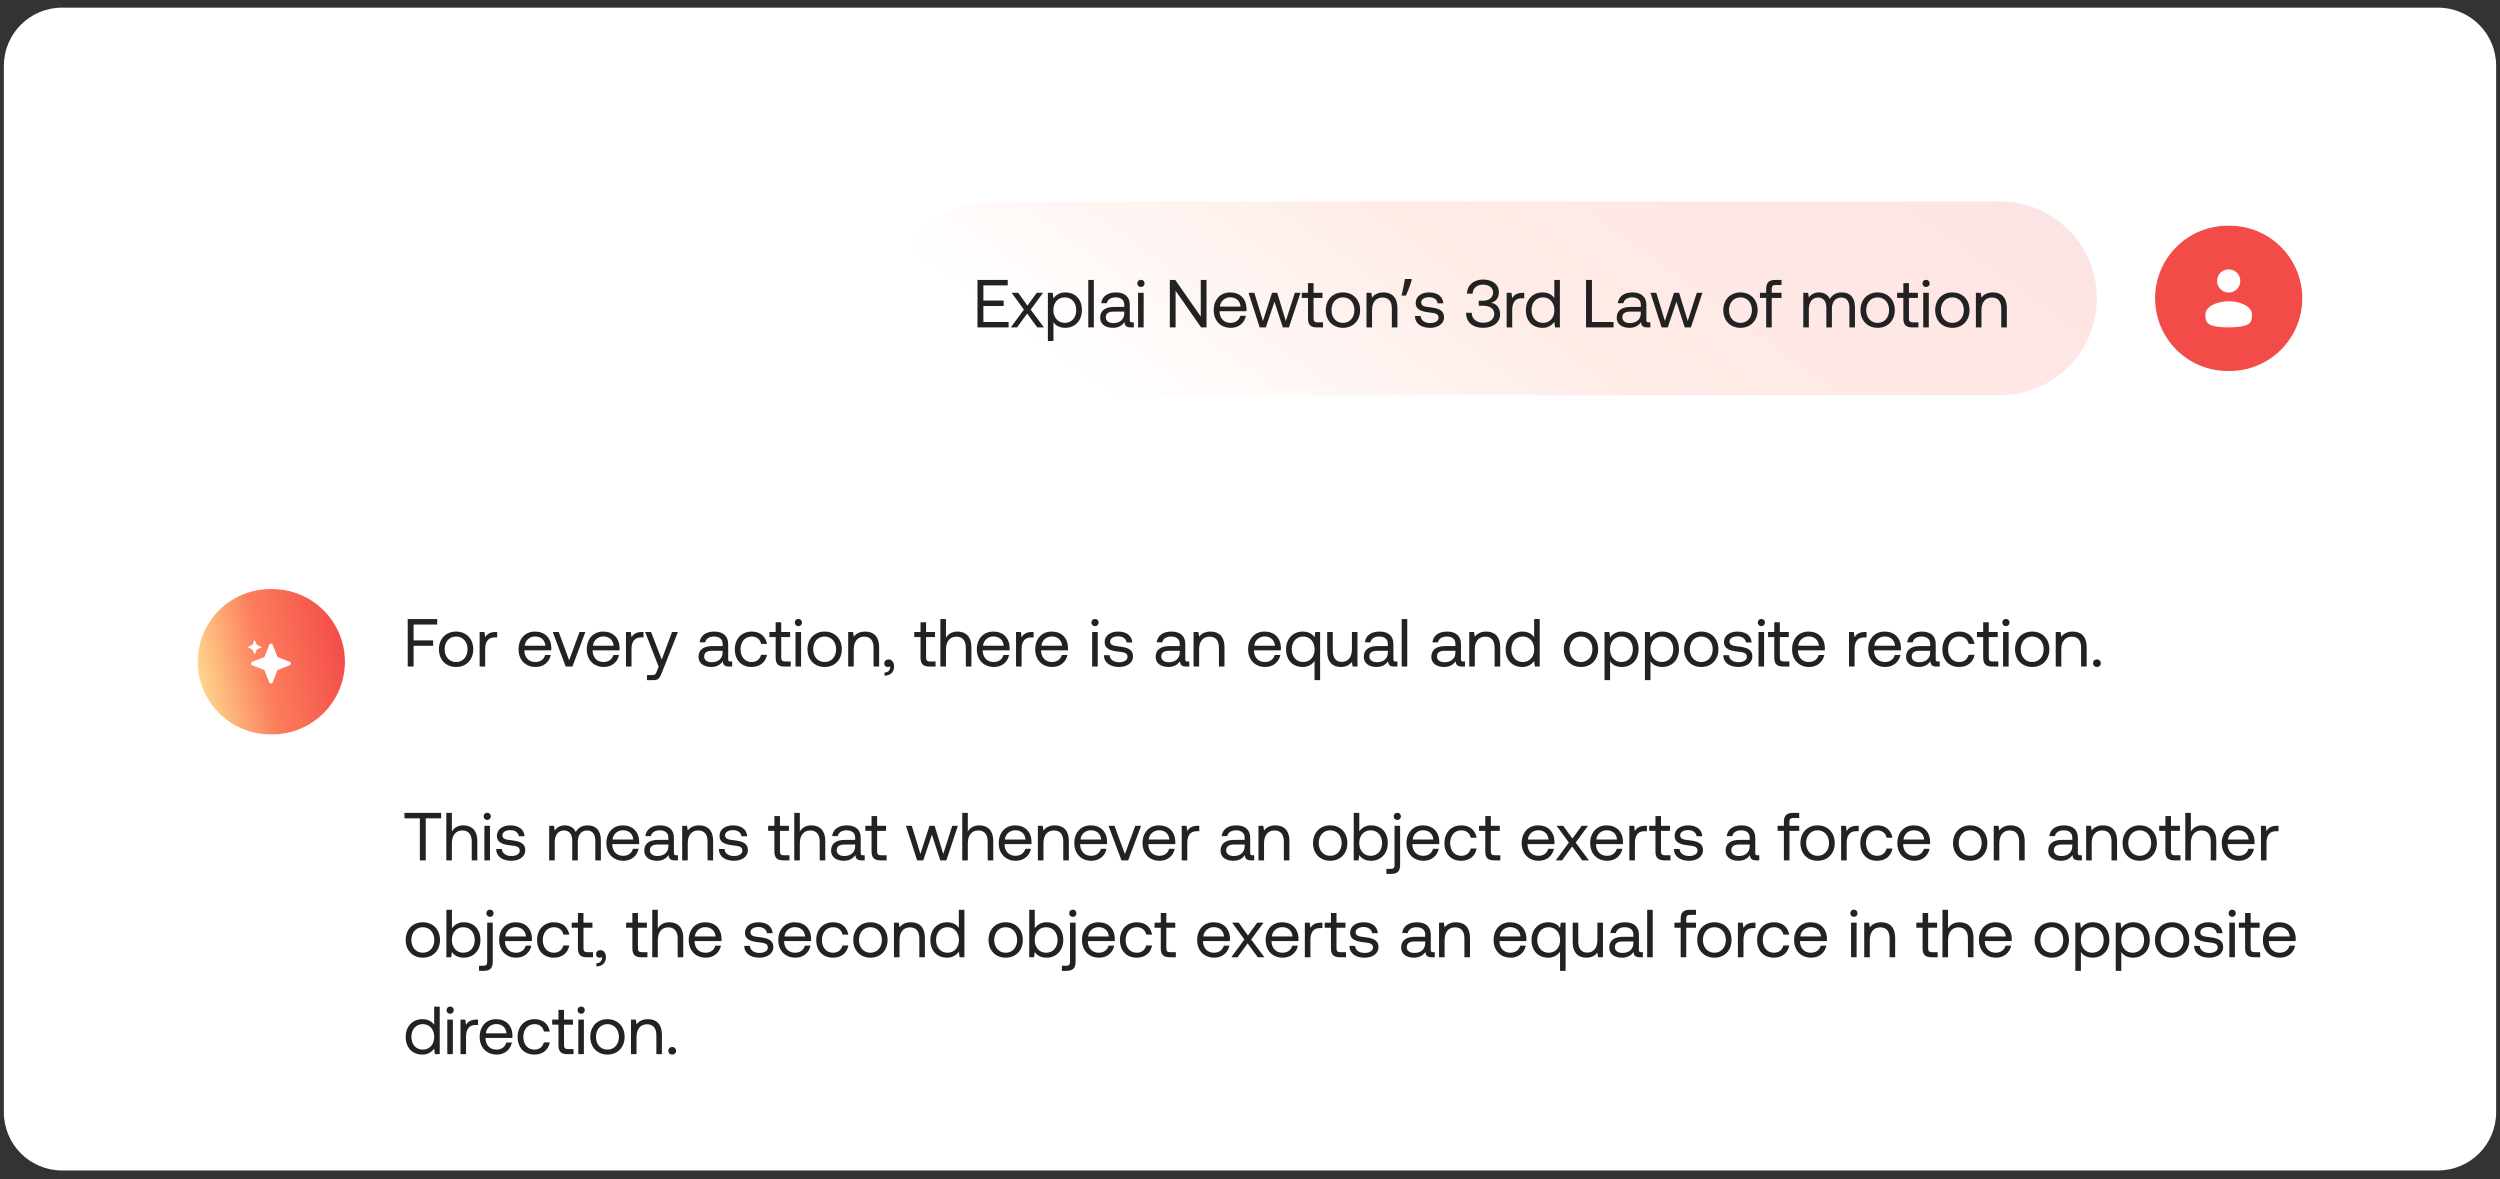 <svg width="335" height="158" viewBox="0 0 335 158" fill="none" xmlns="http://www.w3.org/2000/svg">
<rect x="0" y="0" width="335" height="158" fill="#333333" stroke="none"/>
<g clip-path="url(#clip0_4_905)">
<path d="M326.69 1.026H8.31C4.007 1.026 0.519 4.514 0.519 8.817V149.049C0.519 153.352 4.007 156.84 8.31 156.84H326.69C330.993 156.84 334.481 153.352 334.481 149.049V8.817C334.481 4.514 330.993 1.026 326.69 1.026Z" fill="white"/>
<path d="M268 26.995H132.961C125.79 26.995 119.977 32.808 119.977 39.979C119.977 47.15 125.79 52.964 132.961 52.964H268C275.171 52.964 280.984 47.15 280.984 39.979C280.984 32.808 275.171 26.995 268 26.995Z" fill="url(#paint0_linear_4_905)" fill-opacity="0.15"/>
<path d="M130.982 43.874V37.512H135.036V38.239H131.773V40.275H134.491V41.002H131.773V43.147H135.154V43.874H130.982ZM135.441 43.874L137.205 41.493L135.559 39.239H136.45L137.677 40.957L138.922 39.239H139.768L138.114 41.493L139.886 43.874H138.995L137.641 42.011L136.287 43.874H135.441ZM142.752 39.184C144.033 39.184 144.978 40.048 144.978 41.557C144.978 42.975 144.033 43.929 142.752 43.929C141.97 43.929 141.443 43.611 141.161 43.166V45.692H140.416V39.239H141.061L141.161 39.984C141.339 39.73 141.578 39.523 141.855 39.383C142.133 39.244 142.441 39.175 142.752 39.184ZM142.679 43.265C143.597 43.265 144.215 42.566 144.215 41.557C144.215 40.548 143.597 39.848 142.679 39.848C141.77 39.848 141.152 40.548 141.152 41.538C141.152 42.556 141.77 43.265 142.679 43.265ZM145.829 43.874V37.512H146.574V43.874H145.829ZM151.695 43.193H151.932V43.874H151.523C150.905 43.874 150.695 43.611 150.686 43.156C150.396 43.575 149.932 43.929 149.132 43.929C148.114 43.929 147.423 43.42 147.423 42.575C147.423 41.648 148.069 41.13 149.287 41.13H150.65V40.811C150.65 40.212 150.223 39.848 149.496 39.848C148.841 39.848 148.405 40.157 148.314 40.63H147.569C147.678 39.721 148.414 39.184 149.532 39.184C150.714 39.184 151.395 39.775 151.395 40.857V42.884C151.395 43.129 151.486 43.193 151.695 43.193ZM150.65 41.984V41.757H149.214C148.55 41.757 148.178 42.002 148.178 42.529C148.178 42.984 148.569 43.293 149.187 43.293C150.114 43.293 150.65 42.757 150.65 41.984ZM152.886 38.457C152.822 38.459 152.759 38.448 152.699 38.425C152.64 38.401 152.586 38.366 152.541 38.321C152.496 38.276 152.46 38.222 152.437 38.162C152.413 38.103 152.402 38.039 152.404 37.976C152.402 37.912 152.413 37.848 152.437 37.789C152.46 37.73 152.496 37.676 152.541 37.63C152.586 37.585 152.64 37.55 152.699 37.526C152.759 37.503 152.822 37.492 152.886 37.494C152.95 37.492 153.013 37.503 153.073 37.526C153.132 37.55 153.186 37.585 153.231 37.63C153.276 37.676 153.312 37.73 153.335 37.789C153.359 37.848 153.37 37.912 153.368 37.976C153.37 38.039 153.359 38.103 153.335 38.162C153.312 38.222 153.276 38.276 153.231 38.321C153.186 38.366 153.132 38.401 153.073 38.425C153.013 38.448 152.95 38.459 152.886 38.457ZM152.504 43.874V39.239H153.25V43.874H152.504ZM157.531 43.874H156.758V37.512H157.485L160.903 42.42V37.512H161.675V43.874H160.948L157.531 38.966V43.874ZM164.937 43.929C163.546 43.929 162.637 42.975 162.637 41.557C162.637 40.148 163.528 39.184 164.837 39.184C166.146 39.184 167 40.011 167.036 41.384C167.036 41.484 167.027 41.593 167.018 41.702H163.419V41.766C163.446 42.647 164.001 43.265 164.882 43.265C165.537 43.265 166.046 42.92 166.2 42.32H166.955C166.773 43.247 166.009 43.929 164.937 43.929ZM163.464 41.084H166.237C166.164 40.284 165.619 39.839 164.846 39.839C164.164 39.839 163.537 40.33 163.464 41.084ZM168.8 43.874L167.3 39.239H168.082L169.236 43.011L170.454 39.239H171.145L172.299 43.011L173.508 39.239H174.262L172.717 43.874H171.899L170.781 40.43L169.618 43.874H168.8ZM175.271 42.666V39.921H174.435V39.239H175.271V37.939H176.017V39.239H177.216V39.921H176.017V42.657C176.017 43.047 176.153 43.193 176.553 43.193H177.289V43.874H176.48C175.589 43.874 175.271 43.484 175.271 42.666ZM179.955 43.929C178.6 43.929 177.655 42.965 177.655 41.557C177.655 40.148 178.6 39.184 179.955 39.184C181.309 39.184 182.254 40.148 182.254 41.557C182.254 42.965 181.309 43.929 179.955 43.929ZM179.955 43.265C180.873 43.265 181.491 42.547 181.491 41.557C181.491 40.566 180.873 39.848 179.955 39.848C179.037 39.848 178.419 40.566 178.419 41.557C178.419 42.547 179.037 43.265 179.955 43.265ZM185.381 39.184C186.426 39.184 187.253 39.757 187.253 41.293V43.874H186.508V41.339C186.508 40.375 186.063 39.866 185.254 39.866C184.381 39.866 183.854 40.511 183.854 41.557V43.874H183.109V39.239H183.754L183.854 39.866C184.127 39.512 184.599 39.184 185.381 39.184ZM189.176 37.485C189.044 37.974 188.88 38.453 188.686 38.921C188.589 39.164 188.492 39.394 188.395 39.612H187.804C187.847 39.443 187.89 39.261 187.931 39.066C187.98 38.871 188.022 38.678 188.058 38.485C188.101 38.285 188.138 38.091 188.167 37.903C188.204 37.715 188.235 37.542 188.258 37.385H189.113L189.176 37.485ZM189.602 42.347H190.366C190.393 42.893 190.875 43.293 191.647 43.293C192.302 43.293 192.765 43.011 192.765 42.584C192.765 42.002 192.256 41.957 191.565 41.875C190.529 41.748 189.702 41.538 189.702 40.575C189.702 39.73 190.475 39.175 191.52 39.184C192.574 39.194 193.338 39.684 193.411 40.648H192.647C192.593 40.175 192.156 39.821 191.52 39.821C190.875 39.821 190.438 40.093 190.438 40.52C190.438 41.029 190.929 41.093 191.602 41.175C192.656 41.302 193.501 41.502 193.501 42.529C193.501 43.393 192.674 43.929 191.647 43.929C190.448 43.929 189.62 43.365 189.602 42.347ZM199.825 40.566C200.407 40.675 201.016 41.139 201.016 42.111C201.016 43.193 200.107 43.929 198.725 43.929C197.344 43.929 196.453 43.175 196.453 41.911H197.207C197.216 42.747 197.871 43.247 198.771 43.247C199.598 43.247 200.234 42.784 200.234 42.057C200.234 41.393 199.689 40.966 198.698 40.966H198.153V40.302H198.652C199.598 40.302 200.07 39.83 200.07 39.184C200.07 38.539 199.489 38.139 198.725 38.139C197.925 38.139 197.344 38.621 197.335 39.348H196.58C196.589 38.23 197.462 37.458 198.716 37.458C200.025 37.458 200.852 38.139 200.852 39.139C200.852 39.939 200.434 40.402 199.825 40.566ZM204.036 39.239H204.245V39.966H203.872C202.9 39.966 202.636 40.775 202.636 41.511V43.874H201.891V39.239H202.536L202.636 39.939C202.854 39.584 203.209 39.239 204.036 39.239ZM208.279 39.948V37.512H209.024V43.874H208.379L208.279 43.129C208.101 43.384 207.862 43.59 207.585 43.73C207.307 43.87 206.999 43.938 206.689 43.929C205.407 43.929 204.462 43.066 204.462 41.557C204.462 40.139 205.407 39.184 206.689 39.184C207.47 39.184 207.997 39.502 208.279 39.948ZM206.761 43.265C207.67 43.265 208.288 42.566 208.288 41.575C208.288 40.557 207.67 39.848 206.761 39.848C205.843 39.848 205.225 40.548 205.225 41.557C205.225 42.566 205.843 43.265 206.761 43.265ZM216.218 43.874H212.528V37.512H213.318V43.147H216.218V43.874ZM220.91 43.193H221.147V43.874H220.738C220.12 43.874 219.911 43.611 219.902 43.156C219.611 43.575 219.147 43.929 218.347 43.929C217.329 43.929 216.639 43.42 216.639 42.575C216.639 41.648 217.284 41.13 218.502 41.13H219.865V40.811C219.865 40.212 219.438 39.848 218.711 39.848C218.056 39.848 217.62 40.157 217.529 40.63H216.784C216.893 39.721 217.629 39.184 218.747 39.184C219.929 39.184 220.611 39.775 220.611 40.857V42.884C220.611 43.129 220.701 43.193 220.91 43.193ZM219.865 41.984V41.757H218.429C217.766 41.757 217.393 42.002 217.393 42.529C217.393 42.984 217.784 43.293 218.402 43.293C219.329 43.293 219.865 42.757 219.865 41.984ZM222.659 43.874L221.16 39.239H221.941L223.096 43.011L224.314 39.239H225.004L226.159 43.011L227.368 39.239H228.122L226.577 43.874H225.759L224.641 40.43L223.477 43.874H222.659ZM233.221 43.929C231.867 43.929 230.921 42.965 230.921 41.557C230.921 40.148 231.867 39.184 233.221 39.184C234.575 39.184 235.521 40.148 235.521 41.557C235.521 42.965 234.575 43.929 233.221 43.929ZM233.221 43.265C234.139 43.265 234.757 42.547 234.757 41.557C234.757 40.566 234.139 39.848 233.221 39.848C232.303 39.848 231.685 40.566 231.685 41.557C231.685 42.547 232.303 43.265 233.221 43.265ZM235.831 39.921V39.239H236.667V38.721C236.667 37.903 237.013 37.512 237.876 37.512H238.721V38.194H237.921C237.549 38.194 237.412 38.348 237.412 38.703V39.239H238.721V39.921H237.412V43.874H236.667V39.921H235.831ZM246.811 39.184C247.774 39.184 248.565 39.739 248.565 41.202V43.874H247.82V41.248C247.82 40.339 247.42 39.866 246.72 39.866C245.947 39.866 245.475 40.448 245.475 41.393V43.874H244.729V41.248C244.729 40.339 244.32 39.866 243.611 39.866C242.848 39.866 242.384 40.502 242.384 41.429V43.874H241.639V39.239H242.284L242.384 39.875C242.533 39.655 242.735 39.476 242.972 39.355C243.209 39.234 243.473 39.176 243.738 39.184C244.384 39.184 244.938 39.475 245.202 40.066C245.484 39.566 245.984 39.184 246.811 39.184ZM251.603 43.929C250.249 43.929 249.304 42.965 249.304 41.557C249.304 40.148 250.249 39.184 251.603 39.184C252.957 39.184 253.903 40.148 253.903 41.557C253.903 42.965 252.957 43.929 251.603 43.929ZM251.603 43.265C252.521 43.265 253.139 42.547 253.139 41.557C253.139 40.566 252.521 39.848 251.603 39.848C250.685 39.848 250.067 40.566 250.067 41.557C250.067 42.547 250.685 43.265 251.603 43.265ZM255.049 42.666V39.921H254.213V39.239H255.049V37.939H255.795V39.239H256.994V39.921H255.795V42.657C255.795 43.047 255.931 43.193 256.331 43.193H257.067V43.874H256.258C255.367 43.874 255.049 43.484 255.049 42.666ZM258.094 38.457C258.03 38.459 257.967 38.448 257.907 38.425C257.848 38.401 257.794 38.366 257.749 38.321C257.704 38.276 257.669 38.222 257.645 38.162C257.622 38.103 257.61 38.039 257.612 37.976C257.61 37.912 257.622 37.848 257.645 37.789C257.669 37.73 257.704 37.676 257.749 37.63C257.794 37.585 257.848 37.55 257.907 37.526C257.967 37.503 258.03 37.492 258.094 37.494C258.158 37.492 258.221 37.503 258.281 37.526C258.34 37.55 258.394 37.585 258.439 37.63C258.484 37.676 258.52 37.73 258.543 37.789C258.567 37.848 258.578 37.912 258.576 37.976C258.578 38.039 258.567 38.103 258.543 38.162C258.52 38.222 258.484 38.276 258.439 38.321C258.394 38.366 258.34 38.401 258.281 38.425C258.221 38.448 258.158 38.459 258.094 38.457ZM257.712 43.874V39.239H258.458V43.874H257.712ZM261.616 43.929C260.261 43.929 259.316 42.965 259.316 41.557C259.316 40.148 260.261 39.184 261.616 39.184C262.97 39.184 263.915 40.148 263.915 41.557C263.915 42.965 262.97 43.929 261.616 43.929ZM261.616 43.265C262.534 43.265 263.152 42.547 263.152 41.557C263.152 40.566 262.534 39.848 261.616 39.848C260.698 39.848 260.079 40.566 260.079 41.557C260.079 42.547 260.698 43.265 261.616 43.265ZM267.042 39.184C268.087 39.184 268.914 39.757 268.914 41.293V43.874H268.169V41.339C268.169 40.375 267.723 39.866 266.915 39.866C266.042 39.866 265.515 40.511 265.515 41.557V43.874H264.769V39.239H265.415L265.515 39.866C265.787 39.512 266.26 39.184 267.042 39.184Z" fill="#222222"/>
<path d="M298.773 30.241H298.514C293.135 30.241 288.775 34.601 288.775 39.979C288.775 45.357 293.135 49.718 298.514 49.718H298.773C304.152 49.718 308.512 45.357 308.512 39.979C308.512 34.601 304.152 30.241 298.773 30.241Z" fill="url(#paint1_linear_4_905)"/>
<path d="M298.773 29.852H298.514C292.92 29.852 288.386 34.386 288.386 39.98C288.386 45.573 292.92 50.107 298.514 50.107H298.773C304.367 50.107 308.901 45.573 308.901 39.98C308.901 34.386 304.367 29.852 298.773 29.852Z" stroke="white" stroke-opacity="0.3" stroke-width="0.779"/>
<mask id="mask0_4_905" style="mask-type:luminance" maskUnits="userSpaceOnUse" x="293" y="35" width="11" height="10">
<path d="M293.969 35.305H303.318V44.654H293.969V35.305Z" fill="white"/>
</mask>
<g mask="url(#mask0_4_905)">
<path d="M298.643 39.2C299.057 39.2 299.453 39.036 299.745 38.744C300.037 38.452 300.202 38.055 300.202 37.642C300.202 37.229 300.037 36.833 299.745 36.54C299.453 36.248 299.057 36.084 298.643 36.084C298.23 36.084 297.834 36.248 297.542 36.54C297.249 36.833 297.085 37.229 297.085 37.642C297.085 38.055 297.249 38.452 297.542 38.744C297.834 39.036 298.23 39.2 298.643 39.2ZM301.76 42.122C301.76 43.089 301.76 43.875 298.643 43.875C295.527 43.875 295.527 43.089 295.527 42.122C295.527 41.153 296.922 40.369 298.643 40.369C300.364 40.369 301.76 41.153 301.76 42.122Z" fill="white"/>
</g>
<path d="M36.486 78.933H36.227C30.848 78.933 26.488 83.293 26.488 88.671C26.488 94.049 30.848 98.409 36.227 98.409H36.486C41.865 98.409 46.225 94.049 46.225 88.671C46.225 83.293 41.865 78.933 36.486 78.933Z" fill="url(#paint2_linear_4_905)"/>
<path d="M36.486 78.543H36.227C30.633 78.543 26.099 83.077 26.099 88.671C26.099 94.264 30.633 98.799 36.227 98.799H36.486C42.08 98.799 46.614 94.264 46.614 88.671C46.614 83.077 42.08 78.543 36.486 78.543Z" stroke="white" stroke-opacity="0.3" stroke-width="0.779"/>
<path d="M36.309 86.481L36.997 88.226L38.742 88.914L36.997 89.602L36.309 91.348L35.619 89.603L33.873 88.915L35.619 88.227L36.309 86.481Z" fill="white"/>
<path d="M36.309 86.236C36.407 86.236 36.498 86.297 36.535 86.391L37.184 88.039L38.833 88.688C38.878 88.706 38.917 88.737 38.944 88.778C38.971 88.818 38.986 88.866 38.986 88.915C38.986 88.963 38.971 89.011 38.944 89.051C38.917 89.092 38.878 89.123 38.833 89.141L37.184 89.79L36.535 91.439C36.517 91.485 36.486 91.525 36.445 91.552C36.405 91.58 36.357 91.595 36.308 91.595C36.259 91.595 36.211 91.58 36.17 91.552C36.13 91.525 36.099 91.485 36.081 91.439L35.432 89.79L33.783 89.141C33.749 89.128 33.719 89.107 33.694 89.08C33.669 89.053 33.651 89.021 33.64 88.986C33.63 88.951 33.627 88.914 33.633 88.878C33.638 88.842 33.652 88.808 33.673 88.778C33.7 88.737 33.739 88.706 33.784 88.688L35.432 88.039L36.081 86.39C36.1 86.344 36.131 86.306 36.172 86.278C36.212 86.251 36.26 86.237 36.309 86.236ZM36.309 87.144L35.846 88.314C35.834 88.345 35.815 88.373 35.792 88.397C35.768 88.421 35.74 88.439 35.709 88.452L34.538 88.914L35.709 89.376C35.74 89.388 35.768 89.407 35.792 89.431C35.815 89.454 35.834 89.483 35.846 89.514L36.307 90.685L36.771 89.514C36.783 89.483 36.801 89.454 36.825 89.431C36.848 89.407 36.876 89.389 36.907 89.376L38.078 88.914L36.907 88.452C36.876 88.439 36.849 88.421 36.825 88.397C36.802 88.374 36.783 88.346 36.771 88.315L36.309 87.144ZM34.117 85.749L34.427 86.413L35.089 86.723L34.427 87.034L34.117 87.696L33.808 87.034L33.143 86.723L33.806 86.414L34.117 85.749Z" fill="white"/>
<path d="M54.634 89.32V82.958H58.587V83.685H55.424V85.812H58.041V86.539H55.423V89.32H54.631H54.634ZM61.115 89.375C59.762 89.375 58.817 88.411 58.817 87.002C58.817 85.594 59.761 84.63 61.115 84.63C62.471 84.63 63.416 85.594 63.416 87.002C63.416 88.411 62.47 89.375 61.115 89.375ZM61.115 88.711C62.035 88.711 62.653 87.993 62.653 87.002C62.653 86.012 62.033 85.294 61.115 85.294C60.199 85.294 59.581 86.012 59.581 87.002C59.581 87.993 60.197 88.711 61.115 88.711ZM66.416 84.685H66.623V85.412H66.252C65.278 85.412 65.016 86.221 65.016 86.957V89.32H64.271V84.685H64.916L65.016 85.385C65.234 85.03 65.587 84.685 66.416 84.685ZM71.785 89.375C70.395 89.375 69.487 88.42 69.487 87.002C69.487 85.594 70.376 84.63 71.685 84.63C72.994 84.63 73.848 85.457 73.884 86.83C73.884 86.93 73.875 87.039 73.866 87.148H70.267V87.212C70.294 88.093 70.849 88.711 71.73 88.711C72.385 88.711 72.894 88.366 73.048 87.766H73.803C73.621 88.693 72.857 89.375 71.785 89.375ZM70.312 86.53H73.085C73.012 85.73 72.466 85.285 71.695 85.285C71.012 85.285 70.385 85.775 70.312 86.53ZM75.805 89.32L74.067 84.685H74.867L76.267 88.475L77.658 84.685H78.439L76.703 89.32H75.805ZM80.927 89.375C79.538 89.375 78.629 88.42 78.629 87.002C78.629 85.594 79.518 84.63 80.827 84.63C82.136 84.63 82.99 85.457 83.027 86.83C83.027 86.93 83.018 87.039 83.009 87.148H79.409V87.212C79.437 88.093 79.991 88.711 80.873 88.711C81.527 88.711 82.036 88.366 82.191 87.766H82.945C82.763 88.693 82 89.375 80.927 89.375ZM79.455 86.53H82.227C82.154 85.73 81.609 85.285 80.838 85.285C80.155 85.285 79.527 85.775 79.455 86.53ZM86.022 84.685H86.231V85.412H85.859C84.886 85.412 84.623 86.221 84.623 86.957V89.32H83.877V84.685H84.523L84.623 85.385C84.841 85.03 85.195 84.685 86.022 84.685ZM88.258 89.347L86.451 84.685H87.243L88.668 88.384L90.05 84.685H90.842L88.705 90.102C88.414 90.847 88.241 91.138 87.588 91.138H86.696V90.456H87.36C87.788 90.456 87.86 90.347 88.032 89.911L88.258 89.347ZM97.873 88.639H98.11V89.32H97.701C97.082 89.32 96.873 89.057 96.864 88.602C96.573 89.02 96.111 89.375 95.31 89.375C94.292 89.375 93.601 88.866 93.601 88.02C93.601 87.093 94.247 86.575 95.465 86.575H96.828V86.257C96.828 85.657 96.401 85.294 95.674 85.294C95.019 85.294 94.583 85.603 94.492 86.075H93.748C93.857 85.166 94.593 84.63 95.711 84.63C96.893 84.63 97.575 85.221 97.575 86.303V88.329C97.575 88.575 97.664 88.639 97.873 88.639ZM96.828 87.43V87.203H95.392C94.73 87.203 94.356 87.448 94.356 87.975C94.356 88.43 94.747 88.739 95.365 88.739C96.292 88.739 96.828 88.202 96.828 87.43ZM100.71 89.375C99.357 89.375 98.467 88.457 98.467 87.012C98.467 85.594 99.385 84.63 100.73 84.63C101.866 84.63 102.584 85.266 102.775 86.284H101.993C101.857 85.666 101.402 85.294 100.721 85.294C99.83 85.294 99.23 86.003 99.23 87.012C99.23 88.02 99.83 88.711 100.721 88.711C101.383 88.711 101.837 88.329 101.984 87.739H102.775C102.593 88.739 101.839 89.375 100.71 89.375ZM103.937 88.111V85.367H103.101V84.685H103.937V83.385H104.682V84.685H105.882V85.367H104.682V88.102C104.682 88.493 104.819 88.639 105.219 88.639H105.955V89.32H105.146C104.255 89.32 103.937 88.929 103.937 88.111ZM106.982 83.903C106.918 83.905 106.855 83.894 106.796 83.87C106.736 83.847 106.683 83.811 106.638 83.766C106.593 83.721 106.557 83.667 106.534 83.608C106.511 83.549 106.499 83.485 106.501 83.421C106.499 83.358 106.511 83.294 106.534 83.235C106.557 83.176 106.593 83.122 106.638 83.077C106.683 83.032 106.736 82.996 106.796 82.973C106.855 82.949 106.918 82.938 106.982 82.94C107.046 82.938 107.109 82.949 107.169 82.972C107.228 82.996 107.282 83.031 107.327 83.076C107.372 83.121 107.407 83.175 107.431 83.235C107.454 83.294 107.466 83.358 107.464 83.421C107.466 83.485 107.454 83.549 107.431 83.608C107.408 83.667 107.372 83.721 107.327 83.766C107.282 83.811 107.229 83.847 107.169 83.87C107.11 83.894 107.046 83.905 106.982 83.903ZM106.6 89.32V84.685H107.345V89.32H106.6ZM110.503 89.375C109.149 89.375 108.204 88.411 108.204 87.002C108.204 85.594 109.149 84.63 110.502 84.63C111.858 84.63 112.803 85.594 112.803 87.002C112.803 88.411 111.858 89.375 110.503 89.375ZM110.503 88.711C111.421 88.711 112.039 87.993 112.039 87.002C112.039 86.012 111.421 85.294 110.503 85.294C109.585 85.294 108.967 86.012 108.967 87.002C108.967 87.993 109.585 88.711 110.503 88.711ZM115.929 84.63C116.975 84.63 117.802 85.203 117.802 86.739V89.32H117.057V86.784C117.057 85.821 116.611 85.312 115.802 85.312C114.93 85.312 114.403 85.957 114.403 87.002V89.32H113.657V84.685H114.303L114.403 85.312C114.675 84.957 115.148 84.63 115.929 84.63ZM119.089 88.366C119.534 88.366 119.807 88.793 119.807 89.293C119.807 90.066 119.325 90.529 118.525 90.547V90.12C119.107 90.111 119.289 89.702 119.289 89.393C119.289 89.347 119.289 89.311 119.279 89.275C119.193 89.348 119.083 89.387 118.97 89.384C118.698 89.384 118.489 89.22 118.489 88.893C118.489 88.593 118.707 88.366 119.089 88.366ZM123.349 88.111V85.367H122.513V84.685H123.349V83.385H124.094V84.685H125.294V85.367H124.094V88.102C124.094 88.493 124.23 88.639 124.63 88.639H125.367V89.32H124.558C123.667 89.32 123.349 88.929 123.349 88.111ZM128.286 84.63C129.32 84.63 130.166 85.203 130.166 86.739V89.32H129.422V86.784C129.422 85.821 128.957 85.312 128.157 85.312C127.294 85.312 126.757 85.957 126.757 87.002V89.32H126.013V82.958H126.757V85.448C127.03 85.012 127.504 84.63 128.286 84.63ZM133.199 89.375C131.808 89.375 130.899 88.42 130.899 87.002C130.899 85.594 131.79 84.63 133.099 84.63C134.408 84.63 135.262 85.457 135.298 86.83C135.298 86.93 135.289 87.039 135.28 87.148H131.681V87.212C131.708 88.093 132.263 88.711 133.144 88.711C133.799 88.711 134.308 88.366 134.462 87.766H135.217C135.035 88.693 134.271 89.375 133.199 89.375ZM131.726 86.53H134.499C134.426 85.73 133.881 85.285 133.108 85.285C132.426 85.285 131.799 85.775 131.726 86.53ZM138.294 84.685H138.503V85.412H138.13C137.158 85.412 136.894 86.221 136.894 86.957V89.32H136.149V84.685H136.794L136.894 85.385C137.112 85.03 137.467 84.685 138.294 84.685ZM141.019 89.375C139.629 89.375 138.72 88.42 138.72 87.002C138.72 85.594 139.611 84.63 140.919 84.63C142.228 84.63 143.083 85.457 143.119 86.83C143.119 86.93 143.11 87.039 143.101 87.148H139.502V87.212C139.529 88.093 140.083 88.711 140.965 88.711C141.619 88.711 142.128 88.366 142.283 87.766H143.037C142.855 88.693 142.092 89.375 141.019 89.375ZM139.547 86.53H142.319C142.246 85.73 141.701 85.285 140.929 85.285C140.247 85.285 139.62 85.775 139.547 86.53ZM146.73 83.903C146.666 83.905 146.603 83.894 146.543 83.871C146.484 83.847 146.43 83.812 146.385 83.766C146.34 83.721 146.304 83.667 146.281 83.608C146.257 83.549 146.246 83.485 146.248 83.421C146.246 83.358 146.257 83.294 146.281 83.235C146.304 83.175 146.34 83.121 146.385 83.076C146.43 83.031 146.484 82.996 146.543 82.972C146.603 82.949 146.666 82.938 146.73 82.94C146.794 82.938 146.857 82.949 146.917 82.972C146.976 82.996 147.03 83.031 147.075 83.076C147.12 83.121 147.156 83.175 147.179 83.235C147.203 83.294 147.214 83.358 147.212 83.421C147.214 83.485 147.203 83.549 147.179 83.608C147.156 83.667 147.12 83.721 147.075 83.766C147.03 83.812 146.976 83.847 146.917 83.871C146.857 83.894 146.794 83.905 146.73 83.903ZM146.348 89.32V84.685H147.094V89.32H146.348ZM147.923 87.793H148.687C148.714 88.339 149.196 88.739 149.968 88.739C150.623 88.739 151.086 88.457 151.086 88.03C151.086 87.448 150.577 87.403 149.887 87.321C148.85 87.193 148.023 86.984 148.023 86.021C148.023 85.176 148.796 84.621 149.841 84.63C150.895 84.639 151.659 85.13 151.732 86.094H150.968C150.914 85.621 150.477 85.266 149.841 85.266C149.196 85.266 148.759 85.539 148.759 85.966C148.759 86.475 149.25 86.539 149.923 86.621C150.977 86.748 151.823 86.948 151.823 87.975C151.823 88.838 150.995 89.375 149.968 89.375C148.769 89.375 147.941 88.811 147.923 87.793ZM159.128 88.639H159.364V89.32H158.955C158.337 89.32 158.128 89.057 158.119 88.602C157.828 89.02 157.364 89.375 156.564 89.375C155.546 89.375 154.856 88.866 154.856 88.02C154.856 87.093 155.501 86.575 156.719 86.575H158.082V86.257C158.082 85.657 157.655 85.294 156.928 85.294C156.274 85.294 155.837 85.603 155.746 86.075H155.001C155.11 85.166 155.846 84.63 156.964 84.63C158.146 84.63 158.828 85.221 158.828 86.303V88.329C158.828 88.575 158.919 88.639 159.128 88.639ZM158.082 87.43V87.203H156.646C155.983 87.203 155.61 87.448 155.61 87.975C155.61 88.43 156.001 88.739 156.619 88.739C157.546 88.739 158.082 88.202 158.082 87.43ZM162.209 84.63C163.254 84.63 164.081 85.203 164.081 86.739V89.32H163.336V86.784C163.336 85.821 162.891 85.312 162.082 85.312C161.209 85.312 160.682 85.957 160.682 87.002V89.32H159.937V84.685H160.582L160.682 85.312C160.955 84.957 161.427 84.63 162.209 84.63ZM169.546 89.375C168.156 89.375 167.247 88.42 167.247 87.002C167.247 85.594 168.138 84.63 169.446 84.63C170.755 84.63 171.61 85.457 171.646 86.83C171.646 86.93 171.637 87.039 171.628 87.148H168.028V87.212C168.056 88.093 168.61 88.711 169.492 88.711C170.146 88.711 170.655 88.366 170.81 87.766H171.564C171.382 88.693 170.619 89.375 169.546 89.375ZM168.074 86.53H170.846C170.773 85.73 170.228 85.285 169.455 85.285C168.774 85.285 168.147 85.775 168.074 86.53ZM176.15 85.394L176.25 84.685H176.896V91.138H176.15V88.575C175.972 88.83 175.734 89.036 175.456 89.176C175.178 89.315 174.87 89.384 174.56 89.375C173.278 89.375 172.333 88.511 172.333 87.002C172.333 85.585 173.278 84.63 174.56 84.63C175.341 84.63 175.869 84.948 176.15 85.394ZM174.632 88.711C175.541 88.711 176.159 88.011 176.159 87.021C176.159 86.003 175.541 85.294 174.632 85.294C173.714 85.294 173.096 85.994 173.096 87.002C173.096 88.011 173.714 88.711 174.632 88.711ZM181.156 87.002V84.685H181.901V89.32H181.256L181.156 88.702C180.883 89.048 180.438 89.375 179.674 89.375C178.656 89.375 177.847 88.802 177.847 87.266V84.685H178.593V87.221C178.593 88.184 179.029 88.693 179.802 88.693C180.647 88.693 181.156 88.048 181.156 87.002ZM187.017 88.639H187.253V89.32H186.844C186.226 89.32 186.017 89.057 186.008 88.602C185.717 89.02 185.254 89.375 184.454 89.375C183.436 89.375 182.745 88.866 182.745 88.02C182.745 87.093 183.39 86.575 184.608 86.575H185.972V86.257C185.972 85.657 185.545 85.294 184.817 85.294C184.163 85.294 183.727 85.603 183.636 86.075H182.891C183 85.166 183.736 84.63 184.854 84.63C186.035 84.63 186.717 85.221 186.717 86.303V88.329C186.717 88.575 186.808 88.639 187.017 88.639ZM185.972 87.43V87.203H184.536C183.872 87.203 183.499 87.448 183.499 87.975C183.499 88.43 183.89 88.739 184.508 88.739C185.435 88.739 185.972 88.202 185.972 87.43ZM187.826 89.32V82.958H188.571V89.32H187.826ZM196.07 88.639H196.306V89.32H195.897C195.279 89.32 195.07 89.057 195.061 88.602C194.77 89.02 194.307 89.375 193.507 89.375C192.489 89.375 191.798 88.866 191.798 88.02C191.798 87.093 192.443 86.575 193.661 86.575H195.025V86.257C195.025 85.657 194.597 85.294 193.87 85.294C193.216 85.294 192.78 85.603 192.689 86.075H191.943C192.052 85.166 192.789 84.63 193.907 84.63C195.088 84.63 195.77 85.221 195.77 86.303V88.329C195.77 88.575 195.861 88.639 196.07 88.639ZM195.025 87.43V87.203H193.588C192.925 87.203 192.552 87.448 192.552 87.975C192.552 88.43 192.943 88.739 193.561 88.739C194.488 88.739 195.025 88.202 195.025 87.43ZM199.152 84.63C200.198 84.63 201.025 85.203 201.025 86.739V89.32H200.279V86.784C200.279 85.821 199.834 85.312 199.025 85.312C198.153 85.312 197.625 85.957 197.625 87.002V89.32H196.88V84.685H197.525L197.625 85.312C197.898 84.957 198.371 84.63 199.152 84.63ZM205.574 85.394V82.958H206.32V89.32H205.674L205.574 88.575C205.396 88.83 205.158 89.036 204.88 89.176C204.602 89.315 204.294 89.384 203.984 89.375C202.702 89.375 201.757 88.511 201.757 87.002C201.757 85.585 202.702 84.63 203.984 84.63C204.766 84.63 205.293 84.948 205.574 85.394ZM204.057 88.711C204.965 88.711 205.584 88.011 205.584 87.021C205.584 86.003 204.965 85.294 204.057 85.294C203.139 85.294 202.52 85.994 202.52 87.002C202.52 88.011 203.139 88.711 204.057 88.711ZM211.85 89.375C210.496 89.375 209.55 88.411 209.55 87.002C209.55 85.594 210.496 84.63 211.85 84.63C213.204 84.63 214.149 85.594 214.149 87.002C214.149 88.411 213.204 89.375 211.85 89.375ZM211.85 88.711C212.768 88.711 213.386 87.993 213.386 87.002C213.386 86.012 212.768 85.294 211.85 85.294C210.932 85.294 210.314 86.012 210.314 87.002C210.314 87.993 210.932 88.711 211.85 88.711ZM217.341 84.63C218.623 84.63 219.568 85.494 219.568 87.002C219.568 88.42 218.623 89.375 217.341 89.375C216.559 89.375 216.032 89.057 215.75 88.611V91.138H215.005V84.685H215.65L215.75 85.43C215.928 85.175 216.167 84.969 216.445 84.829C216.722 84.69 217.03 84.621 217.341 84.63ZM217.268 88.711C218.186 88.711 218.804 88.011 218.804 87.002C218.804 85.994 218.186 85.294 217.268 85.294C216.359 85.294 215.741 85.994 215.741 86.984C215.741 88.002 216.359 88.711 217.268 88.711ZM222.756 84.63C224.037 84.63 224.982 85.494 224.982 87.002C224.982 88.42 224.037 89.375 222.756 89.375C221.974 89.375 221.447 89.057 221.165 88.611V91.138H220.42V84.685H221.065L221.165 85.43C221.343 85.175 221.582 84.969 221.859 84.829C222.137 84.69 222.445 84.621 222.756 84.63ZM222.683 88.711C223.601 88.711 224.219 88.011 224.219 87.002C224.219 85.994 223.601 85.294 222.683 85.294C221.774 85.294 221.156 85.994 221.156 86.984C221.156 88.002 221.774 88.711 222.683 88.711ZM227.969 89.375C226.615 89.375 225.669 88.411 225.669 87.002C225.669 85.594 226.615 84.63 227.969 84.63C229.323 84.63 230.268 85.594 230.268 87.002C230.268 88.411 229.323 89.375 227.969 89.375ZM227.969 88.711C228.887 88.711 229.505 87.993 229.505 87.002C229.505 86.012 228.887 85.294 227.969 85.294C227.051 85.294 226.433 86.012 226.433 87.002C226.433 87.993 227.051 88.711 227.969 88.711ZM230.915 87.793H231.678C231.706 88.339 232.187 88.739 232.96 88.739C233.614 88.739 234.078 88.457 234.078 88.03C234.078 87.448 233.569 87.403 232.878 87.321C231.842 87.193 231.015 86.984 231.015 86.021C231.015 85.176 231.788 84.621 232.833 84.63C233.887 84.639 234.651 85.13 234.723 86.094H233.96C233.905 85.621 233.469 85.266 232.833 85.266C232.187 85.266 231.751 85.539 231.751 85.966C231.751 86.475 232.242 86.539 232.915 86.621C233.969 86.748 234.814 86.948 234.814 87.975C234.814 88.838 233.987 89.375 232.96 89.375C231.76 89.375 230.933 88.811 230.915 87.793ZM236.023 83.903C235.959 83.905 235.896 83.894 235.836 83.871C235.777 83.847 235.723 83.812 235.678 83.766C235.633 83.721 235.598 83.667 235.574 83.608C235.55 83.549 235.539 83.485 235.541 83.421C235.539 83.358 235.55 83.294 235.574 83.235C235.598 83.175 235.633 83.121 235.678 83.076C235.723 83.031 235.777 82.996 235.836 82.972C235.896 82.949 235.959 82.938 236.023 82.94C236.087 82.938 236.15 82.949 236.21 82.972C236.269 82.996 236.323 83.031 236.368 83.076C236.413 83.121 236.449 83.175 236.472 83.235C236.496 83.294 236.507 83.358 236.505 83.421C236.507 83.485 236.496 83.549 236.472 83.608C236.449 83.667 236.413 83.721 236.368 83.766C236.323 83.812 236.269 83.847 236.21 83.871C236.15 83.894 236.087 83.905 236.023 83.903ZM235.641 89.32V84.685H236.387V89.32H235.641ZM237.754 88.111V85.367H236.918V84.685H237.754V83.385H238.499V84.685H239.699V85.367H238.499V88.102C238.499 88.493 238.636 88.639 239.035 88.639H239.772V89.32H238.963C238.072 89.32 237.754 88.929 237.754 88.111ZM242.437 89.375C241.047 89.375 240.138 88.42 240.138 87.002C240.138 85.594 241.029 84.63 242.337 84.63C243.646 84.63 244.501 85.457 244.537 86.83C244.537 86.93 244.528 87.039 244.519 87.148H240.92V87.212C240.947 88.093 241.501 88.711 242.383 88.711C243.037 88.711 243.546 88.366 243.701 87.766H244.455C244.273 88.693 243.51 89.375 242.437 89.375ZM240.965 86.53H243.737C243.664 85.73 243.119 85.285 242.347 85.285C241.665 85.285 241.038 85.775 240.965 86.53ZM249.911 84.685H250.12V85.412H249.748C248.775 85.412 248.512 86.221 248.512 86.957V89.32H247.766V84.685H248.412L248.512 85.385C248.73 85.03 249.084 84.685 249.911 84.685ZM252.637 89.375C251.246 89.375 250.337 88.42 250.337 87.002C250.337 85.594 251.228 84.63 252.537 84.63C253.846 84.63 254.7 85.457 254.736 86.83C254.736 86.93 254.727 87.039 254.718 87.148H251.119V87.212C251.146 88.093 251.701 88.711 252.582 88.711C253.237 88.711 253.746 88.366 253.9 87.766H254.655C254.473 88.693 253.709 89.375 252.637 89.375ZM251.164 86.53H253.936C253.864 85.73 253.318 85.285 252.546 85.285C251.864 85.285 251.237 85.775 251.164 86.53ZM259.686 88.639H259.922V89.32H259.513C258.895 89.32 258.686 89.057 258.677 88.602C258.386 89.02 257.923 89.375 257.123 89.375C256.105 89.375 255.414 88.866 255.414 88.02C255.414 87.093 256.059 86.575 257.277 86.575H258.641V86.257C258.641 85.657 258.214 85.294 257.486 85.294C256.832 85.294 256.396 85.603 256.305 86.075H255.56C255.669 85.166 256.405 84.63 257.523 84.63C258.704 84.63 259.386 85.221 259.386 86.303V88.329C259.386 88.575 259.477 88.639 259.686 88.639ZM258.641 87.43V87.203H257.205C256.541 87.203 256.169 87.448 256.169 87.975C256.169 88.43 256.559 88.739 257.177 88.739C258.105 88.739 258.641 88.202 258.641 87.43ZM262.523 89.375C261.169 89.375 260.278 88.457 260.278 87.012C260.278 85.594 261.196 84.63 262.541 84.63C263.677 84.63 264.395 85.266 264.586 86.284H263.805C263.668 85.666 263.214 85.294 262.532 85.294C261.641 85.294 261.042 86.003 261.042 87.012C261.042 88.02 261.641 88.711 262.532 88.711C263.196 88.711 263.65 88.329 263.796 87.739H264.586C264.405 88.739 263.65 89.375 262.523 89.375ZM265.748 88.111V85.367H264.912V84.685H265.748V83.385H266.494V84.685H267.694V85.367H266.494V88.102C266.494 88.493 266.63 88.639 267.03 88.639H267.766V89.32H266.957C266.067 89.32 265.748 88.929 265.748 88.111ZM268.793 83.903C268.73 83.905 268.666 83.894 268.607 83.871C268.547 83.847 268.493 83.812 268.448 83.766C268.403 83.721 268.368 83.667 268.344 83.608C268.321 83.549 268.31 83.485 268.312 83.421C268.31 83.358 268.321 83.294 268.344 83.235C268.368 83.175 268.403 83.121 268.448 83.076C268.493 83.031 268.547 82.996 268.607 82.972C268.666 82.949 268.73 82.938 268.793 82.94C268.857 82.938 268.921 82.949 268.98 82.972C269.039 82.996 269.093 83.031 269.138 83.076C269.184 83.121 269.219 83.175 269.242 83.235C269.266 83.294 269.277 83.358 269.275 83.421C269.277 83.485 269.266 83.549 269.242 83.608C269.219 83.667 269.184 83.721 269.138 83.766C269.093 83.812 269.039 83.847 268.98 83.871C268.921 83.894 268.857 83.905 268.793 83.903ZM268.412 89.32V84.685H269.157V89.32H268.412ZM272.315 89.375C270.96 89.375 270.015 88.411 270.015 87.002C270.015 85.594 270.96 84.63 272.315 84.63C273.669 84.63 274.614 85.594 274.614 87.002C274.614 88.411 273.669 89.375 272.315 89.375ZM272.315 88.711C273.233 88.711 273.851 87.993 273.851 87.002C273.851 86.012 273.233 85.294 272.315 85.294C271.397 85.294 270.779 86.012 270.779 87.002C270.779 87.993 271.397 88.711 272.315 88.711ZM277.741 84.63C278.786 84.63 279.613 85.203 279.613 86.739V89.32H278.868V86.784C278.868 85.821 278.423 85.312 277.614 85.312C276.741 85.312 276.214 85.957 276.214 87.002V89.32H275.469V84.685H276.114L276.214 85.312C276.487 84.957 276.959 84.63 277.741 84.63ZM280.473 88.866C280.473 88.557 280.691 88.357 280.991 88.357C281.291 88.357 281.509 88.557 281.509 88.866C281.509 89.175 281.291 89.375 280.991 89.375C280.691 89.375 280.473 89.175 280.473 88.866ZM54.197 109.654V108.927H59.114V109.654H57.05V115.289H56.261V109.654H54.196H54.197ZM62.079 110.599C63.114 110.599 63.959 111.172 63.959 112.708V115.289H63.214V112.753C63.214 111.79 62.75 111.281 61.95 111.281C61.087 111.281 60.551 111.926 60.551 112.972V115.289H59.805V108.927H60.551V111.417C60.823 110.981 61.296 110.599 62.078 110.599H62.079ZM65.291 109.872C65.227 109.874 65.164 109.863 65.105 109.839C65.045 109.816 64.991 109.781 64.946 109.735C64.901 109.69 64.866 109.636 64.842 109.577C64.819 109.518 64.808 109.454 64.809 109.39C64.808 109.327 64.819 109.263 64.842 109.204C64.865 109.145 64.901 109.091 64.946 109.046C64.991 109.001 65.044 108.965 65.104 108.942C65.163 108.918 65.226 108.907 65.29 108.909C65.354 108.907 65.418 108.917 65.477 108.941C65.537 108.964 65.591 109 65.636 109.045C65.681 109.09 65.717 109.144 65.74 109.203C65.764 109.263 65.775 109.326 65.773 109.39C65.775 109.454 65.764 109.518 65.74 109.577C65.717 109.636 65.681 109.69 65.636 109.735C65.591 109.781 65.537 109.816 65.478 109.839C65.419 109.863 65.355 109.874 65.291 109.872ZM64.909 115.289V110.654H65.655V115.289H64.909ZM66.484 113.762H67.248C67.275 114.308 67.757 114.708 68.53 114.708C69.184 114.708 69.647 114.426 69.647 113.999C69.647 113.417 69.138 113.371 68.448 113.29C67.412 113.162 66.585 112.953 66.585 111.99C66.585 111.145 67.357 110.59 68.402 110.599C69.457 110.608 70.22 111.099 70.293 112.063H69.529C69.475 111.59 69.039 111.235 68.402 111.235C67.757 111.235 67.321 111.508 67.321 111.935C67.321 112.444 67.811 112.508 68.484 112.59C69.538 112.717 70.384 112.917 70.384 113.944C70.384 114.808 69.557 115.344 68.53 115.344C67.33 115.344 66.504 114.78 66.484 113.762ZM78.761 110.599C79.725 110.599 80.516 111.154 80.516 112.617V115.289H79.77V112.662C79.77 111.754 79.37 111.281 78.671 111.281C77.898 111.281 77.425 111.863 77.425 112.808V115.289H76.68V112.662C76.68 111.754 76.271 111.281 75.563 111.281C74.799 111.281 74.335 111.917 74.335 112.844V115.289H73.59V110.654H74.235L74.335 111.29C74.484 111.07 74.686 110.891 74.923 110.77C75.16 110.649 75.424 110.59 75.689 110.599C76.335 110.599 76.889 110.89 77.153 111.481C77.434 110.981 77.933 110.599 78.761 110.599ZM83.555 115.344C82.165 115.344 81.256 114.389 81.256 112.972C81.256 111.563 82.146 110.599 83.455 110.599C84.764 110.599 85.618 111.426 85.655 112.799C85.655 112.899 85.646 113.008 85.637 113.117H82.036V113.181C82.062 114.062 82.618 114.68 83.499 114.68C84.154 114.68 84.663 114.335 84.817 113.735H85.57C85.389 114.662 84.628 115.344 83.555 115.344ZM82.083 112.499H84.855C84.782 111.699 84.237 111.254 83.464 111.254C82.783 111.254 82.156 111.744 82.083 112.499ZM90.605 114.608H90.841V115.289H90.432C89.814 115.289 89.605 115.026 89.596 114.571C89.305 114.989 88.841 115.344 88.041 115.344C87.023 115.344 86.333 114.835 86.333 113.99C86.333 113.062 86.978 112.544 88.196 112.544H89.559V112.226C89.559 111.626 89.131 111.263 88.404 111.263C87.751 111.263 87.313 111.572 87.222 112.044H86.478C86.587 111.136 87.322 110.599 88.441 110.599C89.623 110.599 90.305 111.19 90.305 112.272V114.299C90.305 114.544 90.397 114.608 90.605 114.608ZM89.559 113.399V113.171H88.123C87.46 113.171 87.087 113.417 87.087 113.944C87.087 114.399 87.477 114.708 88.096 114.708C89.023 114.708 89.559 114.171 89.559 113.399ZM93.686 110.599C94.731 110.599 95.558 111.172 95.558 112.708V115.289H94.813V112.753C94.813 111.79 94.367 111.281 93.558 111.281C92.686 111.281 92.159 111.926 92.159 112.972V115.289H91.413V110.654H92.059L92.159 111.281C92.431 110.926 92.904 110.599 93.686 110.599ZM96.318 113.762H97.081C97.107 114.308 97.59 114.708 98.363 114.708C99.017 114.708 99.479 114.426 99.479 113.999C99.479 113.417 98.972 113.371 98.281 113.29C97.245 113.162 96.418 112.953 96.418 111.99C96.418 111.145 97.19 110.59 98.236 110.599C99.29 110.608 100.053 111.099 100.126 112.063H99.363C99.308 111.59 98.872 111.235 98.236 111.235C97.59 111.235 97.154 111.508 97.154 111.935C97.154 112.444 97.645 112.508 98.317 112.59C99.372 112.717 100.217 112.917 100.217 113.944C100.217 114.808 99.39 115.344 98.363 115.344C97.163 115.344 96.336 114.78 96.318 113.762ZM103.768 114.08V111.335H102.932V110.654H103.768V109.354H104.514V110.654H105.713V111.335H104.514V114.071C104.514 114.462 104.65 114.608 105.05 114.608H105.786V115.289H104.977C104.086 115.289 103.768 114.898 103.768 114.08ZM108.704 110.599C109.74 110.599 110.586 111.172 110.586 112.708V115.289H109.84V112.753C109.84 111.79 109.376 111.281 108.576 111.281C107.713 111.281 107.177 111.926 107.177 112.972V115.289H106.431V108.927H107.177V111.417C107.449 110.981 107.922 110.599 108.704 110.599ZM115.635 114.608H115.871V115.289H115.462C114.844 115.289 114.635 115.026 114.626 114.571C114.335 114.989 113.873 115.344 113.072 115.344C112.054 115.344 111.363 114.835 111.363 113.99C111.363 113.062 112.008 112.544 113.226 112.544H114.589V112.226C114.589 111.626 114.162 111.263 113.435 111.263C112.781 111.263 112.344 111.572 112.254 112.044H111.508C111.617 111.136 112.354 110.599 113.472 110.599C114.653 110.599 115.335 111.19 115.335 112.272V114.299C115.335 114.544 115.426 114.608 115.635 114.608ZM114.589 113.399V113.171H113.153C112.491 113.171 112.117 113.417 112.117 113.944C112.117 114.399 112.508 114.708 113.126 114.708C114.053 114.708 114.589 114.171 114.589 113.399ZM116.789 114.08V111.335H115.953V110.654H116.789V109.354H117.534V110.654H118.734V111.335H117.534V114.071C117.534 114.462 117.671 114.608 118.071 114.608H118.807V115.289H117.998C117.107 115.289 116.789 114.898 116.789 114.08ZM122.896 115.289L121.396 110.654H122.178L123.332 114.426L124.55 110.654H125.241L126.395 114.426L127.603 110.654H128.358L126.813 115.289H125.995L124.877 111.844L123.714 115.289H122.896ZM131.214 110.599C132.25 110.599 133.095 111.172 133.095 112.708V115.289H132.35V112.753C132.35 111.79 131.886 111.281 131.086 111.281C130.223 111.281 129.687 111.926 129.687 112.972V115.289H128.941V108.927H129.687V111.417C129.959 110.981 130.432 110.599 131.214 110.599ZM136.128 115.344C134.738 115.344 133.829 114.389 133.829 112.972C133.829 111.563 134.719 110.599 136.028 110.599C137.337 110.599 138.191 111.426 138.228 112.799C138.228 112.899 138.219 113.008 138.21 113.117H134.61V113.181C134.638 114.062 135.192 114.68 136.074 114.68C136.728 114.68 137.237 114.335 137.392 113.735H138.146C137.964 114.662 137.201 115.344 136.128 115.344ZM134.656 112.499H137.428C137.355 111.699 136.81 111.254 136.037 111.254C135.356 111.254 134.728 111.744 134.656 112.499ZM141.351 110.599C142.396 110.599 143.223 111.172 143.223 112.708V115.289H142.478V112.753C142.478 111.79 142.032 111.281 141.223 111.281C140.351 111.281 139.824 111.926 139.824 112.972V115.289H139.078V110.654H139.724L139.824 111.281C140.096 110.926 140.569 110.599 141.351 110.599ZM146.256 115.344C144.865 115.344 143.957 114.389 143.957 112.972C143.957 111.563 144.847 110.599 146.156 110.599C147.465 110.599 148.319 111.426 148.356 112.799C148.356 112.899 148.347 113.008 148.337 113.117H144.738V113.181C144.765 114.062 145.32 114.68 146.202 114.68C146.856 114.68 147.365 114.335 147.519 113.735H148.274C148.092 114.662 147.329 115.344 146.256 115.344ZM144.784 112.499H147.556C147.483 111.699 146.938 111.254 146.165 111.254C145.483 111.254 144.856 111.744 144.784 112.499ZM150.275 115.289L148.539 110.654H149.339L150.738 114.444L152.129 110.654H152.911L151.175 115.289H150.275ZM155.398 115.344C154.008 115.344 153.099 114.389 153.099 112.972C153.099 111.563 153.99 110.599 155.298 110.599C156.607 110.599 157.462 111.426 157.498 112.799C157.498 112.899 157.489 113.008 157.48 113.117H153.881V113.181C153.908 114.062 154.462 114.68 155.344 114.68C155.998 114.68 156.507 114.335 156.662 113.735H157.416C157.234 114.662 156.471 115.344 155.398 115.344ZM153.926 112.499H156.698C156.625 111.699 156.08 111.254 155.308 111.254C154.626 111.254 153.999 111.744 153.926 112.499ZM160.494 110.654H160.703V111.381H160.33C159.357 111.381 159.094 112.19 159.094 112.926V115.289H158.349V110.654H158.994L159.094 111.354C159.312 110.999 159.666 110.654 160.494 110.654ZM167.826 114.608H168.062V115.289H167.653C167.035 115.289 166.826 115.026 166.817 114.571C166.526 114.989 166.063 115.344 165.263 115.344C164.245 115.344 163.554 114.835 163.554 113.99C163.554 113.062 164.199 112.544 165.417 112.544H166.781V112.226C166.781 111.626 166.353 111.263 165.626 111.263C164.972 111.263 164.536 111.572 164.445 112.044H163.699C163.809 111.136 164.545 110.599 165.663 110.599C166.844 110.599 167.526 111.19 167.526 112.272V114.299C167.526 114.544 167.617 114.608 167.826 114.608ZM166.781 113.399V113.171H165.345C164.681 113.171 164.308 113.417 164.308 113.944C164.308 114.399 164.699 114.708 165.317 114.708C166.244 114.708 166.781 114.171 166.781 113.399ZM170.908 110.599C171.954 110.599 172.781 111.172 172.781 112.708V115.289H172.035V112.753C172.035 111.79 171.59 111.281 170.781 111.281C169.909 111.281 169.381 111.926 169.381 112.972V115.289H168.636V110.654H169.281L169.381 111.281C169.654 110.926 170.127 110.599 170.908 110.599ZM178.246 115.344C176.892 115.344 175.946 114.38 175.946 112.972C175.946 111.563 176.892 110.599 178.246 110.599C179.6 110.599 180.546 111.563 180.546 112.972C180.546 114.38 179.6 115.344 178.246 115.344ZM178.246 114.68C179.164 114.68 179.782 113.962 179.782 112.972C179.782 111.981 179.164 111.263 178.246 111.263C177.328 111.263 176.71 111.981 176.71 112.972C176.71 113.962 177.328 114.68 178.246 114.68ZM183.736 110.599C185.017 110.599 185.963 111.463 185.963 112.972C185.963 114.389 185.017 115.344 183.736 115.344C182.954 115.344 182.427 115.026 182.145 114.58L182.045 115.289H181.4V108.927H182.145V111.399C182.323 111.144 182.562 110.938 182.84 110.798C183.117 110.659 183.425 110.59 183.736 110.599ZM183.663 114.68C184.581 114.68 185.199 113.98 185.199 112.972C185.199 111.963 184.581 111.263 183.663 111.263C182.754 111.263 182.136 111.963 182.136 112.953C182.136 113.971 182.754 114.68 183.663 114.68ZM187.242 109.872C187.178 109.874 187.114 109.863 187.055 109.839C186.996 109.816 186.942 109.781 186.897 109.735C186.851 109.69 186.816 109.636 186.793 109.577C186.769 109.518 186.758 109.454 186.76 109.39C186.758 109.327 186.769 109.263 186.793 109.204C186.816 109.144 186.851 109.09 186.897 109.045C186.942 109 186.996 108.965 187.055 108.941C187.114 108.918 187.178 108.907 187.242 108.909C187.305 108.907 187.369 108.918 187.428 108.941C187.488 108.965 187.542 109 187.587 109.045C187.632 109.09 187.667 109.144 187.691 109.204C187.714 109.263 187.725 109.327 187.723 109.39C187.725 109.454 187.714 109.518 187.691 109.577C187.667 109.636 187.632 109.69 187.587 109.735C187.542 109.781 187.488 109.816 187.428 109.839C187.369 109.863 187.305 109.874 187.242 109.872ZM185.778 117.107V116.425H186.36C186.733 116.425 186.869 116.271 186.869 115.916V110.654H187.614V115.898C187.614 116.716 187.269 117.107 186.405 117.107H185.778ZM190.77 115.344C189.379 115.344 188.47 114.389 188.47 112.972C188.47 111.563 189.361 110.599 190.67 110.599C191.978 110.599 192.833 111.426 192.869 112.799C192.869 112.899 192.86 113.008 192.851 113.117H189.252V113.181C189.279 114.062 189.833 114.68 190.715 114.68C191.369 114.68 191.878 114.335 192.033 113.735H192.787C192.606 114.662 191.842 115.344 190.77 115.344ZM189.297 112.499H192.069C191.997 111.699 191.451 111.254 190.679 111.254C189.997 111.254 189.37 111.744 189.297 112.499ZM195.801 115.344C194.447 115.344 193.556 114.426 193.556 112.981C193.556 111.563 194.474 110.599 195.819 110.599C196.955 110.599 197.673 111.235 197.864 112.253H197.083C196.946 111.635 196.492 111.263 195.81 111.263C194.919 111.263 194.319 111.972 194.319 112.981C194.319 113.99 194.919 114.68 195.81 114.68C196.474 114.68 196.928 114.299 197.073 113.708H197.864C197.682 114.708 196.928 115.344 195.801 115.344ZM199.026 114.08V111.335H198.19V110.654H199.026V109.354H199.772V110.654H200.971V111.335H199.772V114.071C199.772 114.462 199.908 114.608 200.308 114.608H201.044V115.289H200.235C199.344 115.289 199.026 114.898 199.026 114.08ZM206.205 115.344C204.815 115.344 203.906 114.389 203.906 112.972C203.906 111.563 204.797 110.599 206.105 110.599C207.414 110.599 208.269 111.426 208.305 112.799C208.305 112.899 208.296 113.008 208.287 113.117H204.688V113.181C204.715 114.062 205.269 114.68 206.151 114.68C206.805 114.68 207.314 114.335 207.469 113.735H208.223C208.042 114.662 207.278 115.344 206.205 115.344ZM204.733 112.499H207.505C207.433 111.699 206.887 111.254 206.115 111.254C205.433 111.254 204.806 111.744 204.733 112.499ZM208.469 115.289L210.232 112.908L208.587 110.654H209.478L210.705 112.372L211.95 110.654H212.795L211.141 112.908L212.913 115.289H212.023L210.668 113.426L209.314 115.289H208.469ZM215.383 115.344C213.992 115.344 213.083 114.389 213.083 112.972C213.083 111.563 213.974 110.599 215.283 110.599C216.592 110.599 217.446 111.426 217.483 112.799C217.483 112.899 217.473 113.008 217.464 113.117H213.865V113.181C213.892 114.062 214.447 114.68 215.328 114.68C215.983 114.68 216.492 114.335 216.646 113.735H217.401C217.219 114.662 216.455 115.344 215.383 115.344ZM213.91 112.499H216.683C216.61 111.699 216.065 111.254 215.292 111.254C214.61 111.254 213.983 111.744 213.91 112.499ZM220.478 110.654H220.687V111.381H220.314C219.342 111.381 219.078 112.19 219.078 112.926V115.289H218.333V110.654H218.978L219.078 111.354C219.296 110.999 219.651 110.654 220.478 110.654ZM221.83 114.08V111.335H220.994V110.654H221.83V109.354H222.575V110.654H223.775V111.335H222.575V114.071C222.575 114.462 222.711 114.608 223.111 114.608H223.848V115.289H223.039C222.148 115.289 221.83 114.898 221.83 114.08ZM224.302 113.762H225.065C225.093 114.308 225.574 114.708 226.347 114.708C227.001 114.708 227.465 114.426 227.465 113.999C227.465 113.417 226.956 113.371 226.265 113.29C225.229 113.162 224.402 112.953 224.402 111.99C224.402 111.145 225.175 110.59 226.22 110.599C227.274 110.608 228.038 111.099 228.11 112.063H227.347C227.292 111.59 226.856 111.235 226.22 111.235C225.574 111.235 225.138 111.508 225.138 111.935C225.138 112.444 225.629 112.508 226.302 112.59C227.356 112.717 228.201 112.917 228.201 113.944C228.201 114.808 227.374 115.344 226.347 115.344C225.147 115.344 224.32 114.78 224.302 113.762ZM235.506 114.608H235.743V115.289H235.334C234.716 115.289 234.507 115.026 234.497 114.571C234.207 114.989 233.743 115.344 232.943 115.344C231.925 115.344 231.234 114.835 231.234 113.99C231.234 113.062 231.88 112.544 233.098 112.544H234.461V112.226C234.461 111.626 234.034 111.263 233.307 111.263C232.652 111.263 232.216 111.572 232.125 112.044H231.38C231.489 111.136 232.225 110.599 233.343 110.599C234.525 110.599 235.206 111.19 235.206 112.272V114.299C235.206 114.544 235.297 114.608 235.506 114.608ZM234.461 113.399V113.171H233.025C232.361 113.171 231.989 113.417 231.989 113.944C231.989 114.399 232.38 114.708 232.998 114.708C233.925 114.708 234.461 114.171 234.461 113.399ZM238.204 111.335V110.654H239.041V110.136C239.041 109.318 239.386 108.927 240.25 108.927H241.095V109.609H240.295C239.922 109.609 239.786 109.763 239.786 110.118V110.654H241.095V111.335H239.786V115.289H239.041V111.335H238.204ZM243.555 115.344C242.201 115.344 241.256 114.38 241.256 112.972C241.256 111.563 242.201 110.599 243.555 110.599C244.91 110.599 245.855 111.563 245.855 112.972C245.855 114.38 244.91 115.344 243.555 115.344ZM243.555 114.68C244.473 114.68 245.091 113.962 245.091 112.972C245.091 111.981 244.473 111.263 243.555 111.263C242.637 111.263 242.019 111.981 242.019 112.972C242.019 113.962 242.637 114.68 243.555 114.68ZM248.856 110.654H249.065V111.381H248.692C247.72 111.381 247.456 112.19 247.456 112.926V115.289H246.711V110.654H247.356L247.456 111.354C247.674 110.999 248.029 110.654 248.856 110.654ZM251.525 115.344C250.171 115.344 249.28 114.426 249.28 112.981C249.28 111.563 250.198 110.599 251.543 110.599C252.68 110.599 253.398 111.235 253.589 112.253H252.807C252.671 111.635 252.216 111.263 251.534 111.263C250.644 111.263 250.044 111.972 250.044 112.981C250.044 113.99 250.644 114.68 251.534 114.68C252.198 114.68 252.652 114.299 252.798 113.708H253.589C253.407 114.708 252.652 115.344 251.525 115.344ZM256.541 115.344C255.151 115.344 254.242 114.389 254.242 112.972C254.242 111.563 255.132 110.599 256.441 110.599C257.75 110.599 258.604 111.426 258.641 112.799C258.641 112.899 258.632 113.008 258.623 113.117H255.023V113.181C255.051 114.062 255.605 114.68 256.487 114.68C257.141 114.68 257.65 114.335 257.805 113.735H258.559C258.377 114.662 257.614 115.344 256.541 115.344ZM255.069 112.499H257.841C257.768 111.699 257.223 111.254 256.45 111.254C255.769 111.254 255.141 111.744 255.069 112.499ZM264.006 115.344C262.652 115.344 261.706 114.38 261.706 112.972C261.706 111.563 262.652 110.599 264.006 110.599C265.36 110.599 266.306 111.563 266.306 112.972C266.306 114.38 265.36 115.344 264.006 115.344ZM264.006 114.68C264.924 114.68 265.542 113.962 265.542 112.972C265.542 111.981 264.924 111.263 264.006 111.263C263.088 111.263 262.47 111.981 262.47 112.972C262.47 113.962 263.088 114.68 264.006 114.68ZM269.433 110.599C270.479 110.599 271.306 111.172 271.306 112.708V115.289H270.561V112.753C270.561 111.79 270.115 111.281 269.306 111.281C268.434 111.281 267.907 111.926 267.907 112.972V115.289H267.161V110.654H267.807L267.907 111.281C268.179 110.926 268.652 110.599 269.433 110.599ZM278.733 114.608H278.969V115.289H278.56C277.942 115.289 277.733 115.026 277.724 114.571C277.433 114.989 276.97 115.344 276.17 115.344C275.152 115.344 274.461 114.835 274.461 113.99C274.461 113.062 275.106 112.544 276.324 112.544H277.688V112.226C277.688 111.626 277.261 111.263 276.533 111.263C275.879 111.263 275.443 111.572 275.352 112.044H274.607C274.716 111.136 275.452 110.599 276.57 110.599C277.751 110.599 278.433 111.19 278.433 112.272V114.299C278.433 114.544 278.524 114.608 278.733 114.608ZM277.688 113.399V113.171H276.252C275.588 113.171 275.215 113.417 275.215 113.944C275.215 114.399 275.606 114.708 276.224 114.708C277.151 114.708 277.688 114.171 277.688 113.399ZM281.815 110.599C282.861 110.599 283.688 111.172 283.688 112.708V115.289H282.943V112.753C282.943 111.79 282.497 111.281 281.688 111.281C280.816 111.281 280.289 111.926 280.289 112.972V115.289H279.543V110.654H280.189L280.289 111.281C280.561 110.926 281.034 110.599 281.815 110.599ZM286.721 115.344C285.367 115.344 284.421 114.38 284.421 112.972C284.421 111.563 285.367 110.599 286.721 110.599C288.075 110.599 289.021 111.563 289.021 112.972C289.021 114.38 288.075 115.344 286.721 115.344ZM286.721 114.68C287.639 114.68 288.257 113.962 288.257 112.972C288.257 111.981 287.639 111.263 286.721 111.263C285.803 111.263 285.185 111.981 285.185 112.972C285.185 113.962 285.803 114.68 286.721 114.68ZM290.167 114.08V111.335H289.331V110.654H290.167V109.354H290.912V110.654H292.112V111.335H290.912V114.071C290.912 114.462 291.049 114.608 291.449 114.608H292.185V115.289H291.376C290.485 115.289 290.167 114.898 290.167 114.08ZM295.103 110.599C296.139 110.599 296.984 111.172 296.984 112.708V115.289H296.239V112.753C296.239 111.79 295.775 111.281 294.975 111.281C294.112 111.281 293.576 111.926 293.576 112.972V115.289H292.83V108.927H293.576V111.417C293.848 110.981 294.321 110.599 295.103 110.599ZM300.017 115.344C298.627 115.344 297.718 114.389 297.718 112.972C297.718 111.563 298.608 110.599 299.917 110.599C301.226 110.599 302.08 111.426 302.117 112.799C302.117 112.899 302.108 113.008 302.099 113.117H298.499V113.181C298.527 114.062 299.081 114.68 299.963 114.68C300.617 114.68 301.126 114.335 301.281 113.735H302.035C301.853 114.662 301.09 115.344 300.017 115.344ZM298.545 112.499H301.317C301.244 111.699 300.699 111.254 299.926 111.254C299.245 111.254 298.617 111.744 298.545 112.499ZM305.112 110.654H305.321V111.381H304.949C303.976 111.381 303.713 112.19 303.713 112.926V115.289H302.967V110.654H303.613L303.713 111.354C303.931 110.999 304.285 110.654 305.112 110.654ZM56.66 128.328C55.306 128.328 54.361 127.365 54.361 125.956C54.361 124.547 55.306 123.584 56.659 123.584C58.015 123.584 58.96 124.547 58.96 125.956C58.96 127.365 58.015 128.328 56.66 128.328ZM56.66 127.665C57.578 127.665 58.197 126.947 58.197 125.956C58.197 124.965 57.578 124.247 56.66 124.247C55.742 124.247 55.124 124.965 55.124 125.956C55.124 126.947 55.742 127.665 56.66 127.665ZM62.15 123.584C63.432 123.584 64.377 124.447 64.377 125.956C64.377 127.374 63.432 128.328 62.15 128.328C61.369 128.328 60.842 128.01 60.56 127.565L60.46 128.274H59.814V121.911H60.56V124.384C60.738 124.129 60.976 123.922 61.254 123.783C61.532 123.643 61.84 123.575 62.15 123.584ZM62.078 127.665C62.996 127.665 63.614 126.965 63.614 125.956C63.614 124.947 62.996 124.247 62.078 124.247C61.169 124.247 60.551 124.947 60.551 125.938C60.551 126.956 61.169 127.665 62.078 127.665ZM65.656 122.857C65.592 122.859 65.529 122.847 65.469 122.824C65.41 122.8 65.356 122.765 65.311 122.72C65.266 122.675 65.231 122.621 65.207 122.562C65.183 122.502 65.172 122.439 65.174 122.375C65.172 122.311 65.183 122.248 65.207 122.188C65.231 122.129 65.266 122.075 65.311 122.03C65.356 121.985 65.41 121.949 65.469 121.926C65.529 121.902 65.592 121.891 65.656 121.893C65.72 121.891 65.783 121.902 65.843 121.926C65.902 121.949 65.956 121.985 66.001 122.03C66.046 122.075 66.082 122.129 66.105 122.188C66.129 122.248 66.14 122.311 66.138 122.375C66.14 122.439 66.129 122.502 66.105 122.562C66.082 122.621 66.046 122.675 66.001 122.72C65.956 122.765 65.902 122.8 65.843 122.824C65.783 122.847 65.72 122.859 65.656 122.857ZM64.193 130.092V129.41H64.775C65.147 129.41 65.283 129.255 65.283 128.901V123.638H66.029V128.883C66.029 129.701 65.683 130.092 64.82 130.092H64.193ZM69.184 128.328C67.795 128.328 66.886 127.374 66.886 125.956C66.886 124.547 67.775 123.584 69.084 123.584C70.393 123.584 71.247 124.411 71.284 125.783C71.284 125.883 71.275 125.992 71.265 126.101H67.666V126.165C67.693 127.047 68.248 127.665 69.129 127.665C69.784 127.665 70.293 127.319 70.447 126.72H71.202C71.02 127.647 70.257 128.328 69.184 128.328ZM67.712 125.483H70.484C70.411 124.684 69.866 124.238 69.094 124.238C68.411 124.238 67.784 124.729 67.712 125.483ZM74.217 128.328C72.861 128.328 71.971 127.41 71.971 125.965C71.971 124.547 72.888 123.584 74.234 123.584C75.37 123.584 76.088 124.22 76.279 125.238H75.497C75.361 124.62 74.906 124.247 74.225 124.247C73.334 124.247 72.734 124.956 72.734 125.965C72.734 126.974 73.334 127.665 74.225 127.665C74.888 127.665 75.343 127.283 75.488 126.692H76.28C76.098 127.692 75.344 128.328 74.217 128.328ZM77.442 127.065V124.32H76.606V123.638H77.442V122.339H78.187V123.638H79.387V124.32H78.187V127.056C78.187 127.447 78.324 127.592 78.724 127.592H79.46V128.274H78.651C77.76 128.274 77.442 127.883 77.442 127.065ZM80.477 127.319C80.922 127.319 81.195 127.747 81.195 128.246C81.195 129.019 80.714 129.483 79.913 129.501V129.074C80.495 129.065 80.677 128.655 80.677 128.346C80.677 128.301 80.677 128.265 80.668 128.228C80.581 128.301 80.471 128.34 80.358 128.337C80.086 128.337 79.878 128.174 79.878 127.847C79.878 127.547 80.095 127.319 80.477 127.319ZM84.738 127.065V124.32H83.902V123.638H84.738V122.339H85.483V123.638H86.683V124.32H85.483V127.056C85.483 127.447 85.62 127.592 86.02 127.592H86.756V128.274H85.947C85.056 128.274 84.738 127.883 84.738 127.065ZM89.674 123.584C90.71 123.584 91.556 124.156 91.556 125.692V128.274H90.81V125.738C90.81 124.774 90.346 124.265 89.546 124.265C88.683 124.265 88.147 124.911 88.147 125.956V128.274H87.401V121.911H88.147V124.402C88.419 123.965 88.892 123.584 89.674 123.584ZM94.588 128.328C93.198 128.328 92.289 127.374 92.289 125.956C92.289 124.547 93.179 123.584 94.488 123.584C95.797 123.584 96.651 124.411 96.688 125.783C96.688 125.883 96.679 125.992 96.67 126.101H93.07V126.165C93.096 127.047 93.652 127.665 94.534 127.665C95.188 127.665 95.697 127.319 95.852 126.72H96.605C96.423 127.647 95.661 128.328 94.588 128.328ZM93.116 125.483H95.888C95.815 124.684 95.27 124.238 94.497 124.238C93.816 124.238 93.188 124.729 93.116 125.483ZM99.725 126.747H100.49C100.516 127.292 100.999 127.692 101.771 127.692C102.426 127.692 102.888 127.41 102.888 126.983C102.888 126.401 102.38 126.356 101.689 126.274C100.653 126.147 99.826 125.938 99.826 124.974C99.826 124.129 100.599 123.575 101.644 123.584C102.698 123.593 103.462 124.084 103.534 125.047H102.771C102.716 124.574 102.28 124.22 101.644 124.22C100.999 124.22 100.562 124.493 100.562 124.92C100.562 125.429 101.053 125.492 101.726 125.574C102.78 125.702 103.625 125.901 103.625 126.929C103.625 127.792 102.798 128.328 101.771 128.328C100.571 128.328 99.743 127.765 99.725 126.747ZM106.588 128.328C105.198 128.328 104.289 127.374 104.289 125.956C104.289 124.547 105.18 123.584 106.488 123.584C107.797 123.584 108.652 124.411 108.688 125.783C108.688 125.883 108.679 125.992 108.67 126.101H105.071V126.165C105.098 127.047 105.652 127.665 106.534 127.665C107.188 127.665 107.697 127.319 107.852 126.72H108.606C108.424 127.647 107.661 128.328 106.588 128.328ZM105.116 125.483H107.888C107.815 124.684 107.27 124.238 106.498 124.238C105.816 124.238 105.189 124.729 105.116 125.483ZM111.62 128.328C110.266 128.328 109.375 127.41 109.375 125.965C109.375 124.547 110.293 123.584 111.638 123.584C112.774 123.584 113.492 124.22 113.683 125.238H112.901C112.765 124.62 112.311 124.247 111.629 124.247C110.738 124.247 110.138 124.956 110.138 125.965C110.138 126.974 110.738 127.665 111.629 127.665C112.293 127.665 112.747 127.283 112.892 126.692H113.683C113.501 127.692 112.747 128.328 111.62 128.328ZM116.636 128.328C115.282 128.328 114.338 127.365 114.338 125.956C114.338 124.547 115.282 123.584 116.636 123.584C117.99 123.584 118.935 124.547 118.935 125.956C118.935 127.365 117.989 128.328 116.636 128.328ZM116.636 127.665C117.554 127.665 118.172 126.947 118.172 125.956C118.172 124.965 117.554 124.247 116.636 124.247C115.718 124.247 115.1 124.965 115.1 125.956C115.1 126.947 115.718 127.665 116.636 127.665ZM122.063 123.584C123.107 123.584 123.934 124.156 123.934 125.692V128.274H123.19V125.738C123.19 124.774 122.744 124.265 121.936 124.265C121.064 124.265 120.535 124.911 120.535 125.956V128.274H119.791V123.638H120.435L120.536 124.265C120.809 123.911 121.28 123.584 122.062 123.584H122.063ZM128.485 124.347V121.911H129.231V128.274H128.585L128.485 127.528C128.307 127.783 128.069 127.99 127.791 128.129C127.514 128.269 127.206 128.337 126.895 128.328C125.613 128.328 124.668 127.465 124.668 125.956C124.668 124.538 125.613 123.584 126.895 123.584C127.677 123.584 128.204 123.902 128.485 124.347ZM126.968 127.665C127.877 127.665 128.495 126.965 128.495 125.974C128.495 124.956 127.877 124.247 126.968 124.247C126.05 124.247 125.432 124.947 125.432 125.956C125.432 126.965 126.05 127.665 126.968 127.665ZM134.761 128.328C133.407 128.328 132.461 127.365 132.461 125.956C132.461 124.547 133.407 123.584 134.761 123.584C136.115 123.584 137.06 124.547 137.06 125.956C137.06 127.365 136.115 128.328 134.761 128.328ZM134.761 127.665C135.679 127.665 136.297 126.947 136.297 125.956C136.297 124.965 135.679 124.247 134.761 124.247C133.843 124.247 133.225 124.965 133.225 125.956C133.225 126.947 133.843 127.665 134.761 127.665ZM140.251 123.584C141.532 123.584 142.478 124.447 142.478 125.956C142.478 127.374 141.532 128.328 140.251 128.328C139.469 128.328 138.942 128.01 138.66 127.565L138.56 128.274H137.915V121.911H138.66V124.384C138.838 124.129 139.077 123.922 139.354 123.783C139.632 123.643 139.94 123.575 140.251 123.584ZM140.178 127.665C141.096 127.665 141.714 126.965 141.714 125.956C141.714 124.947 141.096 124.247 140.178 124.247C139.269 124.247 138.651 124.947 138.651 125.938C138.651 126.956 139.269 127.665 140.178 127.665ZM143.757 122.857C143.693 122.859 143.629 122.847 143.57 122.824C143.511 122.8 143.457 122.765 143.412 122.72C143.366 122.675 143.331 122.621 143.307 122.562C143.284 122.502 143.273 122.439 143.275 122.375C143.273 122.311 143.284 122.248 143.307 122.188C143.331 122.129 143.366 122.075 143.412 122.03C143.457 121.985 143.511 121.949 143.57 121.926C143.629 121.902 143.693 121.891 143.757 121.893C143.82 121.891 143.884 121.902 143.943 121.926C144.003 121.949 144.056 121.985 144.102 122.03C144.147 122.075 144.182 122.129 144.206 122.188C144.229 122.248 144.24 122.311 144.238 122.375C144.24 122.439 144.229 122.502 144.206 122.562C144.182 122.621 144.147 122.675 144.102 122.72C144.056 122.765 144.003 122.8 143.943 122.824C143.884 122.847 143.82 122.859 143.757 122.857ZM142.293 130.092V129.41H142.875C143.248 129.41 143.384 129.255 143.384 128.901V123.638H144.129V128.883C144.129 129.701 143.784 130.092 142.92 130.092H142.293ZM147.286 128.328C145.895 128.328 144.986 127.374 144.986 125.956C144.986 124.547 145.877 123.584 147.186 123.584C148.495 123.584 149.349 124.411 149.385 125.783C149.385 125.883 149.376 125.992 149.367 126.101H145.768V126.165C145.795 127.047 146.35 127.665 147.231 127.665C147.886 127.665 148.395 127.319 148.549 126.72H149.304C149.122 127.647 148.358 128.328 147.286 128.328ZM145.813 125.483H148.585C148.513 124.684 147.967 124.238 147.195 124.238C146.513 124.238 145.886 124.729 145.813 125.483ZM152.317 128.328C150.963 128.328 150.072 127.41 150.072 125.965C150.072 124.547 150.99 123.584 152.335 123.584C153.472 123.584 154.19 124.22 154.38 125.238H153.599C153.462 124.62 153.008 124.247 152.326 124.247C151.436 124.247 150.836 124.956 150.836 125.965C150.836 126.974 151.436 127.665 152.326 127.665C152.99 127.665 153.444 127.283 153.59 126.692H154.38C154.199 127.692 153.444 128.328 152.317 128.328ZM155.543 127.065V124.32H154.706V123.638H155.543V122.339H156.288V123.638H157.488V124.32H156.288V127.056C156.288 127.447 156.424 127.592 156.824 127.592H157.56V128.274H156.751C155.861 128.274 155.543 127.883 155.543 127.065ZM162.72 128.328C161.33 128.328 160.421 127.374 160.421 125.956C160.421 124.547 161.312 123.584 162.62 123.584C163.929 123.584 164.784 124.411 164.82 125.783C164.82 125.883 164.811 125.992 164.802 126.101H161.203V126.165C161.23 127.047 161.784 127.665 162.666 127.665C163.32 127.665 163.829 127.319 163.984 126.72H164.738C164.556 127.647 163.793 128.328 162.72 128.328ZM161.248 125.483H164.02C163.947 124.684 163.402 124.238 162.63 124.238C161.948 124.238 161.321 124.729 161.248 125.483ZM164.985 128.274L166.748 125.892L165.103 123.638H165.994L167.221 125.356L168.466 123.638H169.311L167.657 125.892L169.429 128.274H168.539L167.184 126.41L165.83 128.274H164.985ZM171.899 128.328C170.509 128.328 169.6 127.374 169.6 125.956C169.6 124.547 170.49 123.584 171.799 123.584C173.108 123.584 173.962 124.411 173.999 125.783C173.999 125.883 173.99 125.992 173.981 126.101H170.381V126.165C170.409 127.047 170.963 127.665 171.845 127.665C172.499 127.665 173.008 127.319 173.163 126.72H173.917C173.735 127.647 172.972 128.328 171.899 128.328ZM170.427 125.483H173.199C173.126 124.684 172.581 124.238 171.808 124.238C171.127 124.238 170.499 124.729 170.427 125.483ZM176.994 123.638H177.203V124.365H176.831C175.858 124.365 175.595 125.174 175.595 125.911V128.274H174.849V123.638H175.495L175.595 124.338C175.813 123.984 176.167 123.638 176.994 123.638ZM178.346 127.065V124.32H177.51V123.638H178.346V122.339H179.091V123.638H180.291V124.32H179.091V127.056C179.091 127.447 179.228 127.592 179.628 127.592H180.364V128.274H179.555C178.664 128.274 178.346 127.883 178.346 127.065ZM180.818 126.747H181.582C181.609 127.292 182.091 127.692 182.863 127.692C183.518 127.692 183.981 127.41 183.981 126.983C183.981 126.401 183.472 126.356 182.781 126.274C181.745 126.147 180.918 125.938 180.918 124.974C180.918 124.129 181.691 123.575 182.736 123.584C183.79 123.593 184.554 124.084 184.627 125.047H183.863C183.809 124.574 183.372 124.22 182.736 124.22C182.091 124.22 181.654 124.493 181.654 124.92C181.654 125.429 182.145 125.492 182.818 125.574C183.872 125.702 184.717 125.901 184.717 126.929C184.717 127.792 183.89 128.328 182.863 128.328C181.663 128.328 180.836 127.765 180.818 126.747ZM192.023 127.592H192.259V128.274H191.85C191.232 128.274 191.023 128.01 191.014 127.556C190.723 127.974 190.259 128.328 189.459 128.328C188.441 128.328 187.751 127.819 187.751 126.974C187.751 126.047 188.396 125.529 189.614 125.529H190.977V125.211C190.977 124.611 190.55 124.247 189.823 124.247C189.169 124.247 188.732 124.556 188.641 125.029H187.896C188.005 124.12 188.741 123.584 189.859 123.584C191.041 123.584 191.723 124.175 191.723 125.256V127.283C191.723 127.528 191.813 127.592 192.023 127.592ZM190.977 126.383V126.156H189.541C188.878 126.156 188.505 126.401 188.505 126.929C188.505 127.383 188.896 127.692 189.514 127.692C190.441 127.692 190.977 127.156 190.977 126.383ZM195.104 123.584C196.149 123.584 196.976 124.156 196.976 125.692V128.274H196.231V125.738C196.231 124.774 195.785 124.265 194.976 124.265C194.104 124.265 193.577 124.911 193.577 125.956V128.274H192.831V123.638H193.477L193.577 124.265C193.849 123.911 194.322 123.584 195.104 123.584ZM202.441 128.328C201.051 128.328 200.142 127.374 200.142 125.956C200.142 124.547 201.032 123.584 202.341 123.584C203.65 123.584 204.505 124.411 204.541 125.783C204.541 125.883 204.532 125.992 204.523 126.101H200.923V126.165C200.951 127.047 201.505 127.665 202.387 127.665C203.041 127.665 203.55 127.319 203.705 126.72H204.459C204.277 127.647 203.514 128.328 202.441 128.328ZM200.969 125.483H203.741C203.668 124.684 203.123 124.238 202.35 124.238C201.669 124.238 201.042 124.729 200.969 125.483ZM209.045 124.347L209.145 123.638H209.791V130.092H209.045V127.528C208.867 127.783 208.629 127.99 208.351 128.129C208.073 128.269 207.765 128.337 207.455 128.328C206.173 128.328 205.228 127.465 205.228 125.956C205.228 124.538 206.173 123.584 207.455 123.584C208.236 123.584 208.763 123.902 209.045 124.347ZM207.527 127.665C208.436 127.665 209.054 126.965 209.054 125.974C209.054 124.956 208.436 124.247 207.527 124.247C206.609 124.247 205.991 124.947 205.991 125.956C205.991 126.965 206.609 127.665 207.527 127.665ZM214.051 125.956V123.638H214.796V128.274H214.151L214.051 127.656C213.778 128.001 213.333 128.328 212.569 128.328C211.551 128.328 210.742 127.756 210.742 126.22V123.638H211.488V126.174C211.488 127.138 211.924 127.647 212.696 127.647C213.542 127.647 214.051 127.001 214.051 125.956ZM219.912 127.592H220.148V128.274H219.739C219.121 128.274 218.912 128.01 218.903 127.556C218.612 127.974 218.149 128.328 217.349 128.328C216.331 128.328 215.64 127.819 215.64 126.974C215.64 126.047 216.285 125.529 217.503 125.529H218.867V125.211C218.867 124.611 218.439 124.247 217.712 124.247C217.058 124.247 216.622 124.556 216.531 125.029H215.785C215.895 124.12 216.631 123.584 217.749 123.584C218.93 123.584 219.612 124.175 219.612 125.256V127.283C219.612 127.528 219.703 127.592 219.912 127.592ZM218.867 126.383V126.156H217.431C216.767 126.156 216.394 126.401 216.394 126.929C216.394 127.383 216.785 127.692 217.403 127.692C218.33 127.692 218.867 127.156 218.867 126.383ZM220.721 128.274V121.911H221.466V128.274H220.721ZM224.375 124.32V123.638H225.211V123.12C225.211 122.302 225.556 121.911 226.42 121.911H227.265V122.593H226.465C226.093 122.593 225.956 122.748 225.956 123.102V123.638H227.265V124.32H225.956V128.274H225.211V124.32H224.375ZM229.727 128.328C228.373 128.328 227.427 127.365 227.427 125.956C227.427 124.547 228.373 123.584 229.727 123.584C231.081 123.584 232.026 124.547 232.026 125.956C232.026 127.365 231.081 128.328 229.727 128.328ZM229.727 127.665C230.645 127.665 231.263 126.947 231.263 125.956C231.263 124.965 230.645 124.247 229.727 124.247C228.809 124.247 228.191 124.965 228.191 125.956C228.191 126.947 228.809 127.665 229.727 127.665ZM235.026 123.638H235.235V124.365H234.862C233.89 124.365 233.626 125.174 233.626 125.911V128.274H232.881V123.638H233.526L233.626 124.338C233.844 123.984 234.199 123.638 235.026 123.638ZM237.697 128.328C236.342 128.328 235.452 127.41 235.452 125.965C235.452 124.547 236.37 123.584 237.715 123.584C238.851 123.584 239.569 124.22 239.76 125.238H238.978C238.842 124.62 238.388 124.247 237.706 124.247C236.815 124.247 236.215 124.956 236.215 125.965C236.215 126.974 236.815 127.665 237.706 127.665C238.369 127.665 238.824 127.283 238.969 126.692H239.76C239.578 127.692 238.824 128.328 237.697 128.328ZM242.713 128.328C241.322 128.328 240.413 127.374 240.413 125.956C240.413 124.547 241.304 123.584 242.613 123.584C243.922 123.584 244.776 124.411 244.812 125.783C244.812 125.883 244.803 125.992 244.794 126.101H241.195V126.165C241.222 127.047 241.777 127.665 242.658 127.665C243.313 127.665 243.822 127.319 243.976 126.72H244.73C244.549 127.647 243.785 128.328 242.713 128.328ZM241.24 125.483H244.012C243.94 124.684 243.394 124.238 242.622 124.238C241.94 124.238 241.313 124.729 241.24 125.483ZM248.423 122.857C248.359 122.859 248.296 122.847 248.237 122.824C248.177 122.8 248.123 122.765 248.078 122.72C248.033 122.675 247.998 122.621 247.974 122.562C247.951 122.502 247.94 122.439 247.942 122.375C247.94 122.311 247.951 122.248 247.974 122.188C247.998 122.129 248.033 122.075 248.078 122.03C248.123 121.985 248.177 121.949 248.237 121.926C248.296 121.902 248.359 121.891 248.423 121.893C248.487 121.891 248.551 121.902 248.61 121.926C248.669 121.949 248.723 121.985 248.768 122.03C248.813 122.075 248.849 122.129 248.872 122.188C248.896 122.248 248.907 122.311 248.905 122.375C248.907 122.439 248.896 122.502 248.872 122.562C248.849 122.621 248.813 122.675 248.768 122.72C248.723 122.765 248.669 122.8 248.61 122.824C248.551 122.847 248.487 122.859 248.423 122.857ZM248.042 128.274V123.638H248.787V128.274H248.042ZM252.08 123.584C253.125 123.584 253.952 124.156 253.952 125.692V128.274H253.207V125.738C253.207 124.774 252.761 124.265 251.952 124.265C251.08 124.265 250.553 124.911 250.553 125.956V128.274H249.807V123.638H250.453L250.553 124.265C250.825 123.911 251.298 123.584 252.08 123.584ZM257.627 127.065V124.32H256.79V123.638H257.627V122.339H258.372V123.638H259.572V124.32H258.372V127.056C258.372 127.447 258.508 127.592 258.908 127.592H259.644V128.274H258.836C257.945 128.274 257.627 127.883 257.627 127.065ZM262.563 123.584C263.6 123.584 264.445 124.156 264.445 125.692V128.274H263.7V125.738C263.7 124.774 263.236 124.265 262.436 124.265C261.573 124.265 261.036 124.911 261.036 125.956V128.274H260.291V121.911H261.036V124.402C261.309 123.965 261.782 123.584 262.563 123.584ZM267.477 128.328C266.086 128.328 265.177 127.374 265.177 125.956C265.177 124.547 266.068 123.584 267.377 123.584C268.686 123.584 269.54 124.411 269.576 125.783C269.576 125.883 269.567 125.992 269.558 126.101H265.959V126.165C265.986 127.047 266.541 127.665 267.422 127.665C268.077 127.665 268.586 127.319 268.74 126.72H269.495C269.313 127.647 268.549 128.328 267.477 128.328ZM266.004 125.483H268.776C268.704 124.684 268.158 124.238 267.386 124.238C266.704 124.238 266.077 124.729 266.004 125.483ZM274.942 128.328C273.587 128.328 272.642 127.365 272.642 125.956C272.642 124.547 273.587 123.584 274.942 123.584C276.296 123.584 277.241 124.547 277.241 125.956C277.241 127.365 276.296 128.328 274.942 128.328ZM274.942 127.665C275.86 127.665 276.478 126.947 276.478 125.956C276.478 124.965 275.86 124.247 274.942 124.247C274.024 124.247 273.405 124.965 273.405 125.956C273.405 126.947 274.024 127.665 274.942 127.665ZM280.431 123.584C281.713 123.584 282.658 124.447 282.658 125.956C282.658 127.374 281.713 128.328 280.431 128.328C279.65 128.328 279.123 128.01 278.841 127.565V130.092H278.095V123.638H278.741L278.841 124.384C279.019 124.129 279.257 123.922 279.535 123.783C279.813 123.643 280.121 123.575 280.431 123.584ZM280.359 127.665C281.277 127.665 281.895 126.965 281.895 125.956C281.895 124.947 281.277 124.247 280.359 124.247C279.45 124.247 278.832 124.947 278.832 125.938C278.832 126.956 279.45 127.665 280.359 127.665ZM285.846 123.584C287.127 123.584 288.073 124.447 288.073 125.956C288.073 127.374 287.127 128.328 285.846 128.328C285.064 128.328 284.537 128.01 284.255 127.565V130.092H283.51V123.638H284.155L284.255 124.384C284.433 124.129 284.672 123.922 284.95 123.783C285.227 123.643 285.535 123.575 285.846 123.584ZM285.773 127.665C286.691 127.665 287.309 126.965 287.309 125.956C287.309 124.947 286.691 124.247 285.773 124.247C284.864 124.247 284.246 124.947 284.246 125.938C284.246 126.956 284.864 127.665 285.773 127.665ZM291.06 128.328C289.706 128.328 288.761 127.365 288.761 125.956C288.761 124.547 289.706 123.584 291.06 123.584C292.415 123.584 293.36 124.547 293.36 125.956C293.36 127.365 292.415 128.328 291.06 128.328ZM291.06 127.665C291.978 127.665 292.597 126.947 292.597 125.956C292.597 124.965 291.978 124.247 291.06 124.247C290.142 124.247 289.524 124.965 289.524 125.956C289.524 126.947 290.142 127.665 291.06 127.665ZM294.007 126.747H294.77C294.797 127.292 295.279 127.692 296.052 127.692C296.706 127.692 297.17 127.41 297.17 126.983C297.17 126.401 296.661 126.356 295.97 126.274C294.934 126.147 294.107 125.938 294.107 124.974C294.107 124.129 294.879 123.575 295.924 123.584C296.979 123.593 297.742 124.084 297.815 125.047H297.052C296.997 124.574 296.561 124.22 295.924 124.22C295.279 124.22 294.843 124.493 294.843 124.92C294.843 125.429 295.334 125.492 296.006 125.574C297.061 125.702 297.906 125.901 297.906 126.929C297.906 127.792 297.079 128.328 296.052 128.328C294.852 128.328 294.025 127.765 294.007 126.747ZM299.115 122.857C299.051 122.859 298.987 122.847 298.928 122.824C298.869 122.8 298.815 122.765 298.77 122.72C298.725 122.675 298.689 122.621 298.666 122.562C298.642 122.502 298.631 122.439 298.633 122.375C298.631 122.311 298.642 122.248 298.666 122.188C298.689 122.129 298.725 122.075 298.77 122.03C298.815 121.985 298.869 121.949 298.928 121.926C298.987 121.902 299.051 121.891 299.115 121.893C299.179 121.891 299.242 121.902 299.301 121.926C299.361 121.949 299.415 121.985 299.46 122.03C299.505 122.075 299.54 122.129 299.564 122.188C299.587 122.248 299.598 122.311 299.596 122.375C299.598 122.439 299.587 122.502 299.564 122.562C299.54 122.621 299.505 122.675 299.46 122.72C299.415 122.765 299.361 122.8 299.301 122.824C299.242 122.847 299.179 122.859 299.115 122.857ZM298.733 128.274V123.638H299.478V128.274H298.733ZM300.844 127.065V124.32H300.008V123.638H300.844V122.339H301.59V123.638H302.789V124.32H301.59V127.056C301.59 127.447 301.726 127.592 302.126 127.592H302.862V128.274H302.053C301.162 128.274 300.844 127.883 300.844 127.065ZM305.529 128.328C304.138 128.328 303.23 127.374 303.23 125.956C303.23 124.547 304.12 123.584 305.429 123.584C306.738 123.584 307.592 124.411 307.629 125.783C307.629 125.883 307.62 125.992 307.611 126.101H304.011V126.165C304.038 127.047 304.593 127.665 305.475 127.665C306.129 127.665 306.638 127.319 306.792 126.72H307.547C307.365 127.647 306.602 128.328 305.529 128.328ZM304.057 125.483H306.829C306.756 124.684 306.211 124.238 305.438 124.238C304.757 124.238 304.129 124.729 304.057 125.483ZM58.178 137.332V134.896H58.924V141.258H58.278L58.178 140.513C58 140.768 57.762 140.974 57.484 141.114C57.206 141.253 56.898 141.322 56.588 141.313C55.306 141.313 54.361 140.449 54.361 138.941C54.361 137.523 55.306 136.568 56.588 136.568C57.369 136.568 57.897 136.886 58.178 137.332ZM56.659 140.649C57.568 140.649 58.187 139.949 58.187 138.959C58.187 137.941 57.569 137.232 56.66 137.232C55.742 137.232 55.124 137.932 55.124 138.941C55.124 139.949 55.741 140.649 56.659 140.649ZM60.321 135.841C60.257 135.843 60.193 135.832 60.134 135.808C60.075 135.785 60.021 135.75 59.976 135.704C59.931 135.659 59.895 135.605 59.872 135.546C59.848 135.487 59.837 135.423 59.839 135.359C59.837 135.296 59.848 135.232 59.872 135.173C59.895 135.114 59.93 135.06 59.975 135.015C60.02 134.97 60.074 134.934 60.133 134.911C60.192 134.887 60.256 134.876 60.319 134.878C60.383 134.875 60.447 134.886 60.507 134.91C60.566 134.933 60.62 134.969 60.665 135.014C60.711 135.059 60.746 135.113 60.77 135.172C60.793 135.232 60.804 135.295 60.803 135.359C60.804 135.423 60.793 135.487 60.77 135.546C60.746 135.605 60.711 135.659 60.666 135.704C60.621 135.75 60.567 135.785 60.507 135.808C60.448 135.832 60.385 135.843 60.321 135.841ZM59.939 141.258V136.623H60.684V141.258H59.939ZM63.85 136.623H64.059V137.35H63.686C62.714 137.35 62.45 138.159 62.45 138.895V141.258H61.705V136.623H62.35L62.45 137.323C62.668 136.968 63.023 136.623 63.85 136.623ZM66.575 141.313C65.185 141.313 64.276 140.358 64.276 138.941C64.276 137.532 65.167 136.568 66.475 136.568C67.784 136.568 68.639 137.395 68.675 138.768C68.675 138.868 68.666 138.977 68.657 139.086H65.058V139.15C65.084 140.031 65.639 140.649 66.521 140.649C67.175 140.649 67.684 140.304 67.839 139.704H68.592C68.41 140.631 67.648 141.313 66.575 141.313ZM65.103 138.468H67.875C67.802 137.668 67.257 137.223 66.484 137.223C65.803 137.223 65.176 137.713 65.103 138.468ZM71.607 141.313C70.253 141.313 69.361 140.395 69.361 138.95C69.361 137.532 70.28 136.568 71.625 136.568C72.761 136.568 73.479 137.204 73.67 138.222H72.888C72.752 137.604 72.298 137.232 71.616 137.232C70.725 137.232 70.125 137.941 70.125 138.95C70.125 139.958 70.725 140.649 71.616 140.649C72.278 140.649 72.733 140.268 72.879 139.677H73.67C73.488 140.677 72.735 141.313 71.607 141.313ZM74.832 140.049V137.304H73.996V136.623H74.832V135.323H75.578V136.623H76.777V137.304H75.578V140.04C75.578 140.431 75.714 140.577 76.114 140.577H76.85V141.258H76.041C75.15 141.258 74.832 140.867 74.832 140.049ZM77.877 135.841C77.813 135.843 77.75 135.832 77.691 135.808C77.632 135.785 77.578 135.749 77.533 135.704C77.488 135.659 77.453 135.605 77.429 135.546C77.406 135.486 77.395 135.423 77.397 135.359C77.395 135.296 77.406 135.232 77.429 135.173C77.453 135.114 77.488 135.06 77.533 135.015C77.578 134.97 77.632 134.934 77.691 134.911C77.75 134.887 77.813 134.876 77.877 134.878C77.941 134.876 78.004 134.887 78.064 134.91C78.123 134.934 78.177 134.969 78.222 135.014C78.267 135.059 78.303 135.113 78.326 135.173C78.35 135.232 78.361 135.296 78.359 135.359C78.361 135.423 78.35 135.486 78.326 135.546C78.303 135.605 78.268 135.659 78.223 135.704C78.178 135.749 78.124 135.785 78.065 135.808C78.005 135.832 77.941 135.843 77.877 135.841ZM77.495 141.258V136.623H78.241V141.258H77.495ZM81.398 141.313C80.044 141.313 79.099 140.349 79.099 138.941C79.099 137.532 80.044 136.568 81.397 136.568C82.753 136.568 83.698 137.532 83.698 138.941C83.698 140.349 82.753 141.313 81.398 141.313ZM81.398 140.649C82.317 140.649 82.935 139.931 82.935 138.941C82.935 137.95 82.317 137.232 81.398 137.232C80.481 137.232 79.862 137.95 79.862 138.941C79.862 139.931 80.481 140.649 81.398 140.649ZM86.825 136.568C87.87 136.568 88.697 137.141 88.697 138.677V141.258H87.952V138.722C87.952 137.759 87.506 137.25 86.698 137.25C85.825 137.25 85.298 137.895 85.298 138.941V141.258H84.552V136.623H85.198L85.298 137.25C85.57 136.895 86.043 136.568 86.825 136.568ZM89.557 140.804C89.557 140.495 89.775 140.295 90.075 140.295C90.373 140.295 90.593 140.495 90.593 140.804C90.593 141.113 90.375 141.313 90.073 141.313C89.775 141.313 89.557 141.113 89.557 140.804Z" fill="#222222"/>
</g>
<defs>
<linearGradient id="paint0_linear_4_905" x1="280.984" y1="35.601" x2="226.413" y2="110.873" gradientUnits="userSpaceOnUse">
<stop stop-color="#F34B48"/>
<stop offset="0.54" stop-color="#FC7E5D"/>
<stop offset="1" stop-color="white"/>
</linearGradient>
<linearGradient id="paint1_linear_4_905" x1="308.512" y1="36.695" x2="287.694" y2="41.169" gradientUnits="userSpaceOnUse">
<stop stop-color="#F34B48"/>
</linearGradient>
<linearGradient id="paint2_linear_4_905" x1="46.225" y1="85.387" x2="25.407" y2="89.86" gradientUnits="userSpaceOnUse">
<stop stop-color="#F34B48"/>
<stop offset="0.54" stop-color="#FC7E5D"/>
<stop offset="1" stop-color="#FFDF91"/>
</linearGradient>
<clipPath id="clip0_4_905">
<rect width="335" height="157.112" fill="white"/>
</clipPath>
</defs>
</svg>
